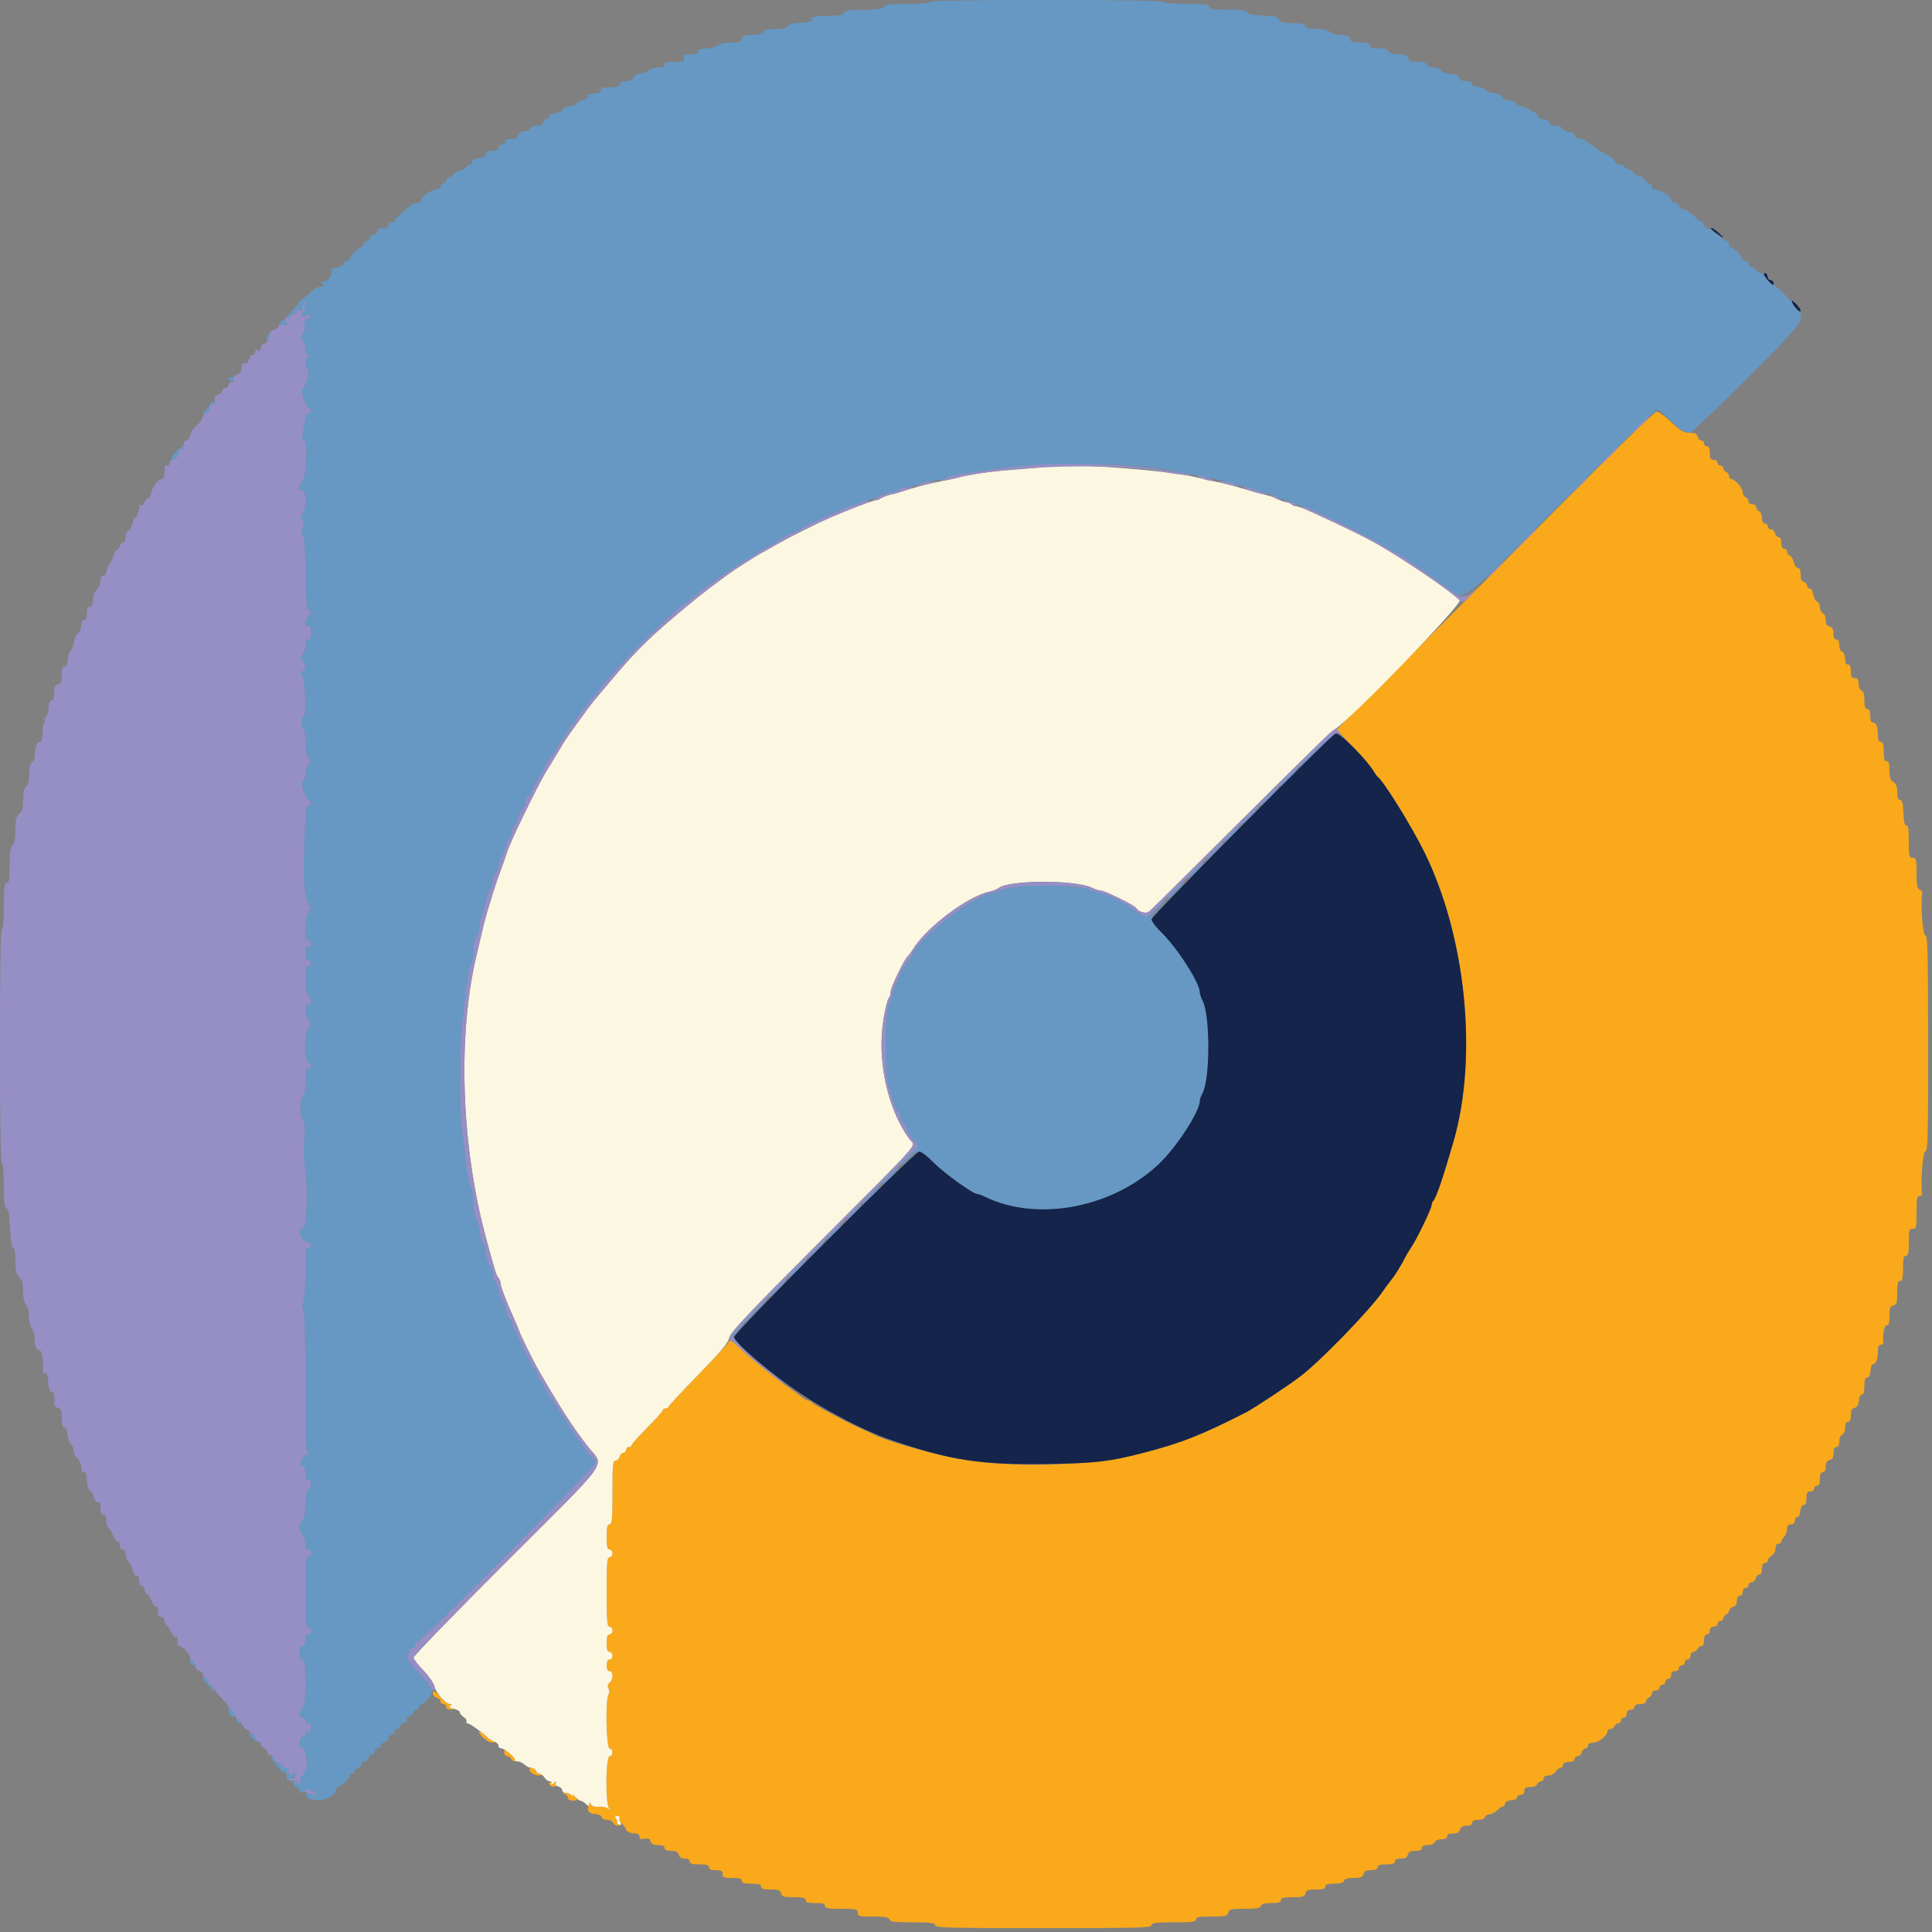 <svg id="svg" version="1.1" xmlns="http://www.w3.org/2000/svg" xmlns:xlink="http://www.w3.org/1999/xlink" width="400" height="400" viewBox="0, 0, 400,400"><rect x="0" y="0" width="400" height="400" fill="#808080" stroke="none"/><g id="svgg"><path id="path0" d="M324.600 103.047 C 314.920 112.802,300.191 127.597,291.868 135.924 L 276.737 151.065 278.799 153.232 C 281.392 155.958,284.088 159.098,284.566 159.948 C 284.767 160.307,285.055 160.690,285.205 160.800 C 286.464 161.721,292.200 170.964,294.887 176.400 C 303.492 193.811,306.015 218.608,300.971 236.200 C 298.886 243.472,297.356 247.983,296.772 248.580 C 296.567 248.789,296.400 249.198,296.400 249.488 C 296.400 250.173,293.468 256.287,292.297 258.043 C 291.799 258.790,291.168 259.850,290.893 260.400 C 290.076 262.036,288.765 264.123,287.854 265.241 C 287.384 265.817,286.730 266.699,286.400 267.201 C 284.058 270.761,273.600 281.597,269.386 284.830 C 266.795 286.818,259.665 291.549,257.912 292.444 C 248.641 297.177,244.440 298.818,236.200 300.927 C 225.593 303.641,208.541 304.044,197.400 301.843 C 192.207 300.818,182.936 298.128,181.200 297.144 C 180.870 296.957,179.880 296.497,179.000 296.122 C 176.057 294.867,168.202 290.729,168.067 290.362 C 167.993 290.163,167.706 290.000,167.428 290.000 C 167.150 290.000,166.538 289.685,166.067 289.300 C 165.597 288.915,163.925 287.700,162.350 286.600 C 159.815 284.828,154.251 280.231,152.305 278.300 C 151.564 277.564,150.800 277.374,150.800 277.926 C 150.800 278.105,148.010 281.105,144.600 284.594 C 141.190 288.082,138.400 291.085,138.400 291.268 C 138.400 291.451,138.130 291.600,137.800 291.600 C 137.470 291.600,137.200 291.774,137.200 291.986 C 137.200 292.198,135.760 293.813,134.000 295.576 C 132.240 297.338,130.800 298.965,130.800 299.190 C 130.800 299.416,130.530 299.600,130.200 299.600 C 129.870 299.600,129.600 299.870,129.600 300.200 C 129.600 300.530,129.351 300.800,129.047 300.800 C 128.742 300.800,128.399 301.160,128.284 301.600 C 128.169 302.040,127.788 302.400,127.437 302.400 C 126.880 302.400,126.800 303.228,126.800 309.000 C 126.800 314.600,126.709 315.600,126.200 315.600 C 125.728 315.600,125.600 316.156,125.600 318.200 C 125.600 320.244,125.728 320.800,126.200 320.800 C 126.533 320.800,126.800 321.156,126.800 321.600 C 126.800 322.044,126.533 322.400,126.200 322.400 C 125.689 322.400,125.600 323.467,125.600 329.600 C 125.600 335.733,125.689 336.800,126.200 336.800 C 126.533 336.800,126.800 337.156,126.800 337.600 C 126.800 338.044,126.533 338.400,126.200 338.400 C 125.756 338.400,125.600 338.867,125.600 340.200 C 125.600 341.533,125.756 342.000,126.200 342.000 C 126.533 342.000,126.800 342.356,126.800 342.800 C 126.800 343.244,126.533 343.600,126.200 343.600 C 125.800 343.600,125.600 344.000,125.600 344.800 C 125.600 345.600,125.800 346.000,126.200 346.000 C 126.985 346.000,126.991 347.743,126.208 348.393 C 125.800 348.732,125.729 349.094,125.980 349.564 C 126.199 349.972,126.198 350.474,125.978 350.822 C 125.305 351.886,125.505 362.000,126.200 362.000 C 126.533 362.000,126.800 362.356,126.800 362.800 C 126.800 363.244,126.533 363.600,126.200 363.600 C 125.400 363.600,125.308 373.512,126.100 374.401 C 126.523 374.875,126.496 374.883,125.920 374.448 C 125.546 374.166,124.684 373.994,124.004 374.065 C 123.264 374.143,122.631 373.974,122.428 373.645 C 122.165 373.220,122.022 373.301,121.801 373.997 C 121.480 375.009,122.076 375.584,123.457 375.594 C 123.929 375.597,124.418 375.870,124.545 376.200 C 124.671 376.530,125.211 376.800,125.745 376.800 C 126.278 376.800,126.818 377.070,126.945 377.400 C 127.071 377.730,127.496 377.997,127.887 377.994 C 128.494 377.989,128.511 377.930,128.000 377.600 C 127.670 377.387,127.557 377.209,127.749 377.206 C 127.941 377.203,127.874 376.930,127.600 376.600 C 127.191 376.107,127.222 376.000,127.775 376.000 C 128.145 376.000,128.340 376.173,128.209 376.385 C 128.078 376.597,128.337 377.137,128.785 377.585 C 129.233 378.033,129.600 378.561,129.600 378.757 C 129.600 379.191,130.588 379.600,131.633 379.600 C 132.073 379.600,132.400 379.876,132.400 380.247 C 132.400 380.729,132.667 380.842,133.449 380.693 C 134.242 380.541,134.547 380.676,134.696 381.246 C 134.840 381.797,135.257 382.000,136.247 382.000 C 137.183 382.000,137.600 382.185,137.600 382.600 C 137.600 383.015,138.017 383.200,138.953 383.200 C 139.970 383.200,140.359 383.399,140.516 384.000 C 140.657 384.541,141.062 384.800,141.763 384.800 C 142.418 384.800,142.800 385.021,142.800 385.400 C 142.800 385.853,143.289 386.000,144.800 386.000 C 146.311 386.000,146.800 386.147,146.800 386.600 C 146.800 387.019,147.222 387.200,148.200 387.200 C 149.333 387.200,149.600 387.352,149.600 388.000 C 149.600 388.693,149.867 388.800,151.600 388.800 C 153.111 388.800,153.600 388.947,153.600 389.400 C 153.600 389.853,154.089 390.000,155.600 390.000 C 157.111 390.000,157.600 390.147,157.600 390.600 C 157.600 391.051,158.084 391.200,159.553 391.200 C 161.170 391.200,161.543 391.338,161.716 392.000 C 161.896 392.690,162.262 392.800,164.363 392.800 C 166.263 392.800,166.800 392.932,166.800 393.400 C 166.800 393.853,167.289 394.000,168.800 394.000 C 170.311 394.000,170.800 394.147,170.800 394.600 C 170.800 395.086,171.444 395.200,174.200 395.200 C 177.333 395.200,177.600 395.263,177.600 396.000 C 177.600 396.732,177.867 396.800,180.757 396.800 C 183.195 396.800,183.967 396.937,184.145 397.400 C 184.331 397.885,185.256 398.000,188.987 398.000 C 192.821 398.000,193.600 398.101,193.600 398.600 C 193.600 399.126,196.356 399.200,216.000 399.200 C 235.644 399.200,238.400 399.126,238.400 398.600 C 238.400 398.101,239.178 398.000,243.000 398.000 C 246.822 398.000,247.600 397.899,247.600 397.400 C 247.600 396.916,248.226 396.800,250.837 396.800 C 253.738 396.800,254.097 396.717,254.284 396.000 C 254.471 395.285,254.830 395.200,257.659 395.200 C 260.104 395.200,260.878 395.063,261.055 394.600 C 261.217 394.180,261.872 394.000,263.243 394.000 C 264.716 394.000,265.200 393.852,265.200 393.400 C 265.200 392.932,265.737 392.800,267.637 392.800 C 269.738 392.800,270.104 392.690,270.284 392.000 C 270.457 391.338,270.830 391.200,272.447 391.200 C 273.916 391.200,274.400 391.051,274.400 390.600 C 274.400 390.155,274.868 390.000,276.213 390.000 C 277.455 390.000,278.098 389.811,278.255 389.400 C 278.413 388.990,279.054 388.800,280.280 388.800 C 281.738 388.800,282.114 388.650,282.284 388.000 C 282.441 387.399,282.830 387.200,283.847 387.200 C 284.783 387.200,285.200 387.015,285.200 386.600 C 285.200 386.156,285.667 386.000,287.000 386.000 C 288.333 386.000,288.800 385.844,288.800 385.400 C 288.800 384.996,289.204 384.800,290.037 384.800 C 290.938 384.800,291.332 384.583,291.484 384.000 C 291.641 383.399,292.030 383.200,293.047 383.200 C 293.983 383.200,294.400 383.015,294.400 382.600 C 294.400 382.199,294.801 382.000,295.613 382.000 C 296.321 382.000,296.921 381.751,297.055 381.400 C 297.187 381.058,297.783 380.800,298.443 380.800 C 299.205 380.800,299.600 380.595,299.600 380.200 C 299.600 379.796,300.004 379.600,300.837 379.600 C 301.738 379.600,302.132 379.383,302.284 378.800 C 302.432 378.233,302.830 378.000,303.647 378.000 C 304.405 378.000,304.800 377.795,304.800 377.400 C 304.800 376.999,305.201 376.800,306.013 376.800 C 306.721 376.800,307.321 376.551,307.455 376.200 C 307.582 375.870,308.026 375.600,308.443 375.600 C 308.859 375.600,309.560 375.240,310.000 374.800 C 310.440 374.360,310.980 374.000,311.200 374.000 C 311.420 374.000,311.600 373.741,311.600 373.425 C 311.600 373.069,312.095 372.803,312.900 372.725 C 313.678 372.650,314.160 372.399,314.100 372.100 C 314.045 371.825,314.360 371.600,314.800 371.600 C 315.333 371.600,315.600 371.333,315.600 370.800 C 315.600 370.176,315.867 370.000,316.813 370.000 C 317.521 370.000,318.121 369.751,318.255 369.400 C 318.382 369.070,318.736 368.800,319.043 368.800 C 319.349 368.800,319.600 368.530,319.600 368.200 C 319.600 367.827,319.977 367.600,320.597 367.600 C 321.160 367.600,321.810 367.252,322.093 366.800 C 322.368 366.360,322.819 366.000,323.096 366.000 C 323.373 366.000,323.600 365.730,323.600 365.400 C 323.600 365.000,324.000 364.800,324.800 364.800 C 325.600 364.800,326.000 364.600,326.000 364.200 C 326.000 363.870,326.287 363.600,326.637 363.600 C 326.988 363.600,327.369 363.240,327.484 362.800 C 327.599 362.360,327.942 362.000,328.247 362.000 C 328.551 362.000,328.800 361.730,328.800 361.400 C 328.800 361.020,329.183 360.800,329.844 360.800 C 330.935 360.800,332.781 359.360,332.793 358.500 C 332.797 358.225,333.076 358.000,333.413 358.000 C 333.749 358.000,334.129 357.730,334.255 357.400 C 334.382 357.070,334.736 356.800,335.043 356.800 C 335.349 356.800,335.600 356.530,335.600 356.200 C 335.600 355.870,335.870 355.600,336.200 355.600 C 336.533 355.600,336.800 355.244,336.800 354.800 C 336.800 354.267,337.067 354.000,337.600 354.000 C 338.044 354.000,338.400 353.733,338.400 353.400 C 338.400 353.000,338.800 352.800,339.600 352.800 C 340.359 352.800,340.800 352.595,340.800 352.243 C 340.800 351.936,341.070 351.582,341.400 351.455 C 341.730 351.329,342.000 350.949,342.000 350.613 C 342.000 350.267,342.348 350.000,342.800 350.000 C 343.244 350.000,343.600 349.733,343.600 349.400 C 343.600 349.070,343.870 348.800,344.200 348.800 C 344.530 348.800,344.800 348.530,344.800 348.200 C 344.800 347.870,345.070 347.600,345.400 347.600 C 345.733 347.600,346.000 347.244,346.000 346.800 C 346.000 346.267,346.267 346.000,346.800 346.000 C 347.244 346.000,347.600 345.733,347.600 345.400 C 347.600 345.070,347.870 344.800,348.200 344.800 C 348.530 344.800,348.800 344.530,348.800 344.200 C 348.800 343.870,349.070 343.600,349.400 343.600 C 349.733 343.600,350.000 343.244,350.000 342.800 C 350.000 342.348,350.267 342.000,350.613 342.000 C 350.949 342.000,351.329 341.730,351.455 341.400 C 351.582 341.070,351.936 340.800,352.243 340.800 C 352.595 340.800,352.800 340.359,352.800 339.600 C 352.800 338.800,353.000 338.400,353.400 338.400 C 353.733 338.400,354.000 338.044,354.000 337.600 C 354.000 337.067,354.267 336.800,354.800 336.800 C 355.244 336.800,355.600 336.533,355.600 336.200 C 355.600 335.870,355.870 335.600,356.200 335.600 C 356.530 335.600,356.800 335.349,356.800 335.043 C 356.800 334.736,357.070 334.382,357.400 334.255 C 357.730 334.129,358.000 333.770,358.000 333.459 C 358.000 333.148,358.360 332.799,358.800 332.684 C 359.341 332.543,359.600 332.138,359.600 331.437 C 359.600 330.782,359.821 330.400,360.200 330.400 C 360.533 330.400,360.800 330.044,360.800 329.600 C 360.800 329.156,361.067 328.800,361.400 328.800 C 361.730 328.800,362.000 328.530,362.000 328.200 C 362.000 327.870,362.287 327.600,362.637 327.600 C 362.988 327.600,363.369 327.240,363.484 326.800 C 363.599 326.360,363.942 326.000,364.247 326.000 C 364.595 326.000,364.800 325.555,364.800 324.800 C 364.800 324.000,365.000 323.600,365.400 323.600 C 365.730 323.600,366.000 323.373,366.000 323.096 C 366.000 322.819,366.360 322.368,366.800 322.093 C 367.252 321.810,367.600 321.160,367.600 320.597 C 367.600 319.977,367.827 319.600,368.200 319.600 C 368.530 319.600,368.800 319.407,368.800 319.171 C 368.800 318.936,369.070 318.473,369.400 318.143 C 369.730 317.813,370.000 317.106,370.000 316.571 C 370.000 315.867,370.220 315.600,370.800 315.600 C 371.333 315.600,371.600 315.333,371.600 314.800 C 371.600 314.360,371.825 314.045,372.100 314.100 C 372.399 314.160,372.650 313.678,372.725 312.900 C 372.803 312.095,373.069 311.600,373.425 311.600 C 373.815 311.600,374.000 311.150,374.000 310.200 C 374.000 309.067,374.152 308.800,374.800 308.800 C 375.244 308.800,375.600 308.533,375.600 308.200 C 375.600 307.870,375.870 307.600,376.200 307.600 C 376.619 307.600,376.800 307.178,376.800 306.200 C 376.800 305.222,376.981 304.800,377.400 304.800 C 377.795 304.800,378.000 304.405,378.000 303.647 C 378.000 302.830,378.233 302.432,378.800 302.284 C 379.383 302.132,379.600 301.738,379.600 300.837 C 379.600 300.004,379.796 299.600,380.200 299.600 C 380.595 299.600,380.800 299.205,380.800 298.443 C 380.800 297.783,381.058 297.187,381.400 297.055 C 381.751 296.921,382.000 296.321,382.000 295.613 C 382.000 294.801,382.199 294.400,382.600 294.400 C 383.015 294.400,383.200 293.983,383.200 293.047 C 383.200 292.046,383.401 291.641,383.971 291.492 C 384.502 291.353,384.783 290.871,384.871 289.945 C 384.949 289.132,385.198 288.640,385.500 288.700 C 385.841 288.768,386.000 288.227,386.000 287.000 C 386.000 285.700,386.160 285.200,386.576 285.200 C 386.944 285.200,387.196 284.693,387.276 283.792 C 387.344 283.017,387.560 282.402,387.755 282.426 C 388.362 282.498,388.787 281.465,388.794 279.900 C 388.798 278.836,388.974 278.400,389.400 278.400 C 389.730 278.400,389.979 278.265,389.953 278.100 C 389.705 276.533,390.078 274.400,390.600 274.400 C 391.051 274.400,391.200 273.916,391.200 272.447 C 391.200 270.830,391.338 270.457,392.000 270.284 C 392.690 270.104,392.800 269.738,392.800 267.637 C 392.800 265.737,392.932 265.200,393.400 265.200 C 393.872 265.200,394.000 264.644,394.000 262.600 C 394.000 260.556,394.128 260.000,394.600 260.000 C 395.076 260.000,395.200 259.422,395.200 257.200 C 395.200 254.667,395.276 254.400,396.000 254.400 C 396.737 254.400,396.800 254.133,396.800 251.000 C 396.800 248.244,396.914 247.600,397.400 247.600 C 397.730 247.600,397.979 247.465,397.953 247.300 C 397.599 245.062,398.088 238.400,398.606 238.400 C 399.141 238.400,399.210 235.755,399.193 216.000 C 399.177 196.582,399.096 193.600,398.587 193.600 C 398.067 193.600,397.634 187.474,397.971 184.895 C 398.008 184.617,397.759 184.282,397.419 184.152 C 396.933 183.965,396.800 183.237,396.800 180.757 C 396.800 177.867,396.732 177.600,396.000 177.600 C 395.263 177.600,395.200 177.333,395.200 174.200 C 395.200 171.693,395.069 170.826,394.700 170.900 C 394.348 170.970,394.165 170.198,394.082 168.300 C 393.992 166.259,393.822 165.600,393.382 165.600 C 392.970 165.600,392.800 165.134,392.800 164.003 C 392.800 162.840,392.583 162.271,392.000 161.907 C 391.382 161.521,391.200 160.974,391.200 159.504 C 391.200 158.078,391.049 157.600,390.600 157.600 C 390.147 157.600,390.000 157.111,390.000 155.600 C 390.000 154.089,389.853 153.600,389.400 153.600 C 388.984 153.600,388.800 153.181,388.800 152.233 C 388.800 150.471,388.455 149.600,387.757 149.600 C 387.387 149.600,387.200 149.130,387.200 148.200 C 387.200 147.222,387.019 146.800,386.600 146.800 C 386.155 146.800,386.000 146.332,386.000 144.987 C 386.000 143.745,385.811 143.102,385.400 142.945 C 385.058 142.813,384.800 142.217,384.800 141.557 C 384.800 140.667,384.616 140.400,384.000 140.400 C 383.352 140.400,383.200 140.133,383.200 139.000 C 383.200 138.022,383.019 137.600,382.600 137.600 C 382.199 137.600,382.000 137.199,382.000 136.387 C 382.000 135.679,381.751 135.079,381.400 134.945 C 381.058 134.813,380.800 134.217,380.800 133.557 C 380.800 132.795,380.595 132.400,380.200 132.400 C 379.796 132.400,379.600 131.996,379.600 131.163 C 379.600 130.262,379.383 129.868,378.800 129.716 C 378.231 129.567,378.000 129.170,378.000 128.341 C 378.000 127.673,377.743 127.076,377.400 126.945 C 377.070 126.818,376.800 126.278,376.800 125.745 C 376.800 125.211,376.535 124.673,376.211 124.549 C 375.887 124.424,375.507 123.712,375.367 122.965 C 375.227 122.218,374.940 121.714,374.729 121.844 C 374.519 121.974,374.247 121.702,374.126 121.240 C 374.006 120.778,373.658 120.400,373.353 120.400 C 372.988 120.400,372.800 119.925,372.800 119.000 C 372.800 118.057,372.615 117.600,372.232 117.600 C 371.919 117.600,371.548 117.075,371.407 116.433 C 371.266 115.792,370.892 115.167,370.576 115.046 C 370.259 114.924,370.000 114.549,370.000 114.213 C 370.000 113.876,369.730 113.600,369.400 113.600 C 369.000 113.600,368.800 113.200,368.800 112.400 C 368.800 111.645,368.595 111.200,368.247 111.200 C 367.942 111.200,367.599 110.840,367.484 110.400 C 367.369 109.960,366.988 109.600,366.637 109.600 C 366.287 109.600,366.000 109.330,366.000 109.000 C 366.000 108.670,365.730 108.400,365.400 108.400 C 365.005 108.400,364.800 108.005,364.800 107.243 C 364.800 106.583,364.542 105.987,364.200 105.855 C 363.870 105.729,363.600 105.349,363.600 105.013 C 363.600 104.667,363.252 104.400,362.800 104.400 C 362.348 104.400,362.000 104.133,362.000 103.787 C 362.000 103.451,361.730 103.071,361.400 102.945 C 361.070 102.818,360.797 102.329,360.793 101.857 C 360.786 100.969,359.222 99.200,358.444 99.200 C 358.200 99.200,358.000 98.924,358.000 98.587 C 358.000 98.251,357.730 97.871,357.400 97.745 C 357.070 97.618,356.800 97.264,356.800 96.957 C 356.800 96.651,356.530 96.400,356.200 96.400 C 355.870 96.400,355.600 96.130,355.600 95.800 C 355.600 95.467,355.244 95.200,354.800 95.200 C 354.152 95.200,354.000 94.933,354.000 93.800 C 354.000 92.822,353.819 92.400,353.400 92.400 C 353.070 92.400,352.800 92.130,352.800 91.800 C 352.800 91.470,352.551 91.200,352.247 91.200 C 351.942 91.200,351.599 90.840,351.484 90.400 C 351.323 89.783,350.938 89.600,349.808 89.600 C 348.576 89.600,347.971 89.248,346.034 87.400 C 344.735 86.161,343.394 85.224,342.964 85.254 C 342.530 85.285,334.590 92.978,324.600 103.047 M89.600 350.614 C 89.600 350.977,89.960 351.369,90.400 351.484 C 90.840 351.599,91.200 351.942,91.200 352.247 C 91.200 352.551,91.470 352.800,91.800 352.800 C 92.130 352.800,92.400 353.070,92.400 353.400 C 92.400 353.769,92.746 353.982,93.300 353.954 C 94.063 353.914,94.084 353.878,93.442 353.713 C 92.833 353.557,92.794 353.450,93.242 353.166 C 93.695 352.879,93.675 352.811,93.136 352.806 C 92.770 352.803,92.048 352.297,91.531 351.682 C 90.244 350.154,89.600 349.797,89.600 350.614 M99.200 358.595 C 99.200 359.233,101.047 360.786,101.800 360.781 L 102.600 360.776 101.800 360.322 C 101.360 360.073,100.910 359.763,100.800 359.634 C 100.296 359.044,99.200 358.332,99.200 358.595 M104.400 362.768 C 104.400 363.248,104.659 363.600,105.013 363.600 C 105.349 363.600,105.717 363.840,105.830 364.133 C 105.942 364.427,106.297 364.667,106.617 364.667 C 107.356 364.667,107.428 364.791,105.800 363.256 C 104.538 362.065,104.400 362.017,104.400 362.768 M109.600 366.320 C 109.600 366.972,110.590 367.599,111.580 367.575 C 112.588 367.550,112.589 367.545,111.700 367.188 C 111.205 366.989,110.800 366.640,110.800 366.413 C 110.800 366.186,110.530 366.000,110.200 366.000 C 109.870 366.000,109.600 366.144,109.600 366.320 M113.707 369.323 C 113.932 369.998,115.067 370.143,115.067 369.497 C 115.067 369.202,114.725 368.934,114.308 368.903 C 113.880 368.871,113.618 369.054,113.707 369.323 M116.900 371.476 C 117.285 371.576,117.600 371.915,117.600 372.229 C 117.600 372.573,118.003 372.800,118.614 372.800 C 119.504 372.800,119.576 372.702,119.200 372.000 C 118.965 371.560,118.678 371.200,118.562 371.200 C 118.447 371.200,118.480 371.425,118.635 371.700 C 118.861 372.100,118.810 372.100,118.379 371.700 C 118.082 371.425,117.471 371.221,117.020 371.246 C 116.345 371.285,116.324 371.325,116.900 371.476 " stroke="none" fill="#faa91a" fill-rule="evenodd"></path><path id="path1" d="M216.400 96.648 C 216.070 96.733,213.460 96.976,210.600 97.188 C 205.230 97.585,201.519 98.094,198.400 98.861 C 197.410 99.104,195.430 99.535,194.000 99.817 C 192.570 100.100,190.410 100.634,189.200 101.004 C 187.990 101.375,186.010 101.947,184.800 102.277 C 183.590 102.606,182.429 103.039,182.220 103.238 C 182.011 103.437,181.561 103.600,181.220 103.600 C 180.710 103.600,174.995 105.773,171.800 107.182 C 169.193 108.331,163.051 111.414,161.000 112.604 C 159.680 113.369,158.240 114.178,157.800 114.402 C 156.741 114.942,151.970 117.989,150.603 119.000 C 145.492 122.778,143.562 124.306,139.200 128.030 C 133.864 132.586,131.184 135.301,126.400 140.998 C 124.750 142.962,123.163 144.847,122.873 145.185 C 122.178 145.995,117.536 152.413,116.918 153.416 C 116.069 154.797,113.827 158.491,112.943 159.969 C 111.132 162.992,105.499 174.599,105.065 176.200 C 104.945 176.640,104.377 178.260,103.801 179.800 C 103.225 181.340,102.494 183.455,102.177 184.500 C 101.860 185.545,101.311 187.345,100.957 188.500 C 100.603 189.655,100.075 191.680,99.783 193.000 C 99.491 194.320,99.071 196.120,98.850 197.000 C 94.663 213.704,95.391 237.150,100.701 256.600 C 102.553 263.383,102.796 264.156,103.197 264.557 C 103.419 264.779,103.600 265.236,103.600 265.572 C 103.600 266.267,104.799 269.414,106.468 273.101 C 107.090 274.477,107.600 275.709,107.600 275.840 C 107.600 276.078,110.476 281.892,111.340 283.402 C 115.676 290.974,118.658 295.606,121.661 299.434 C 125.134 303.864,126.968 301.250,104.967 323.237 C 94.315 333.882,85.608 342.864,85.617 343.196 C 85.626 343.528,86.522 344.700,87.607 345.800 C 88.692 346.900,89.695 348.322,89.835 348.960 C 90.138 350.341,92.265 352.797,93.164 352.806 C 93.683 352.811,93.698 352.877,93.247 353.163 C 92.840 353.420,93.025 353.586,93.947 353.788 C 94.636 353.940,95.200 354.276,95.200 354.536 C 95.200 354.795,95.567 355.237,96.016 355.517 C 96.464 355.797,96.723 356.200,96.592 356.413 C 96.460 356.626,96.563 356.800,96.819 356.800 C 97.240 356.800,99.838 358.661,101.102 359.868 C 101.379 360.132,101.964 360.462,102.402 360.601 C 102.841 360.740,103.200 361.112,103.200 361.427 C 103.200 361.742,103.486 362.000,103.836 362.000 C 104.529 362.000,106.845 364.003,106.604 364.393 C 106.522 364.526,106.805 364.660,107.232 364.692 C 107.659 364.725,108.289 365.032,108.633 365.375 C 108.976 365.719,109.585 366.000,109.986 366.000 C 110.387 366.000,110.818 366.270,110.945 366.600 C 111.071 366.930,111.407 367.200,111.691 367.200 C 111.975 367.200,112.432 367.560,112.707 368.000 C 112.982 368.440,113.486 368.800,113.827 368.800 C 114.217 368.800,114.336 368.986,114.147 369.300 C 113.972 369.591,114.161 369.550,114.600 369.200 C 115.110 368.794,115.251 368.771,115.037 369.127 C 114.823 369.481,114.995 369.726,115.560 369.874 C 116.022 369.994,116.400 370.342,116.400 370.647 C 116.400 370.951,116.724 371.200,117.120 371.200 C 117.516 371.200,118.082 371.425,118.379 371.700 C 118.816 372.106,118.865 372.087,118.640 371.600 C 118.488 371.270,118.663 371.405,119.030 371.900 C 119.397 372.395,119.886 372.800,120.117 372.800 C 120.348 372.800,120.866 373.098,121.269 373.462 C 121.850 373.988,122.001 374.009,122.006 373.562 C 122.011 373.104,122.082 373.110,122.390 373.597 C 122.627 373.973,123.227 374.147,124.004 374.065 C 124.684 373.994,125.546 374.166,125.920 374.448 C 126.496 374.883,126.523 374.875,126.100 374.401 C 125.308 373.512,125.400 363.600,126.200 363.600 C 126.533 363.600,126.800 363.244,126.800 362.800 C 126.800 362.356,126.533 362.000,126.200 362.000 C 125.505 362.000,125.305 351.886,125.978 350.822 C 126.198 350.474,126.199 349.972,125.980 349.564 C 125.729 349.094,125.800 348.732,126.208 348.393 C 126.991 347.743,126.985 346.000,126.200 346.000 C 125.800 346.000,125.600 345.600,125.600 344.800 C 125.600 344.000,125.800 343.600,126.200 343.600 C 126.533 343.600,126.800 343.244,126.800 342.800 C 126.800 342.356,126.533 342.000,126.200 342.000 C 125.756 342.000,125.600 341.533,125.600 340.200 C 125.600 338.867,125.756 338.400,126.200 338.400 C 126.533 338.400,126.800 338.044,126.800 337.600 C 126.800 337.156,126.533 336.800,126.200 336.800 C 125.689 336.800,125.600 335.733,125.600 329.600 C 125.600 323.467,125.689 322.400,126.200 322.400 C 126.533 322.400,126.800 322.044,126.800 321.600 C 126.800 321.156,126.533 320.800,126.200 320.800 C 125.728 320.800,125.600 320.244,125.600 318.200 C 125.600 316.156,125.728 315.600,126.200 315.600 C 126.709 315.600,126.800 314.600,126.800 309.000 C 126.800 303.228,126.880 302.400,127.437 302.400 C 127.788 302.400,128.169 302.040,128.284 301.600 C 128.399 301.160,128.742 300.800,129.047 300.800 C 129.351 300.800,129.600 300.530,129.600 300.200 C 129.600 299.870,129.870 299.600,130.200 299.600 C 130.530 299.600,130.800 299.416,130.800 299.190 C 130.800 298.965,132.240 297.338,134.000 295.576 C 135.760 293.813,137.200 292.198,137.200 291.986 C 137.200 291.774,137.470 291.600,137.800 291.600 C 138.130 291.600,138.400 291.451,138.400 291.268 C 138.400 291.085,141.173 288.099,144.562 284.632 C 149.333 279.752,150.781 278.025,150.977 276.981 C 151.185 275.871,154.481 272.376,169.715 257.107 C 191.716 235.056,189.541 237.533,188.337 235.901 C 183.705 229.624,181.495 219.312,182.957 210.802 C 183.313 208.731,183.783 206.857,184.002 206.638 C 184.221 206.419,184.400 205.836,184.400 205.342 C 184.400 204.474,187.287 198.471,187.920 198.021 C 188.091 197.899,188.591 197.218,189.032 196.507 C 191.872 191.921,200.380 185.550,204.975 184.569 C 205.649 184.425,206.444 184.111,206.742 183.870 C 208.857 182.162,222.803 182.128,226.132 183.823 C 226.755 184.141,227.577 184.400,227.959 184.400 C 228.715 184.400,234.817 187.394,235.178 187.942 C 235.762 188.831,237.249 189.258,237.915 188.728 C 238.280 188.437,246.764 180.035,256.769 170.055 C 266.774 160.075,275.599 151.496,276.380 150.990 C 279.989 148.653,302.899 124.956,302.212 124.269 C 300.133 122.190,290.248 115.489,284.600 112.329 C 282.665 111.247,277.592 108.755,274.100 107.171 C 273.165 106.747,271.615 106.040,270.656 105.600 C 269.697 105.160,268.628 104.800,268.280 104.800 C 267.932 104.800,267.536 104.620,267.400 104.400 C 267.264 104.180,266.848 103.999,266.476 103.998 C 266.104 103.996,265.260 103.713,264.600 103.368 C 263.940 103.023,262.680 102.585,261.800 102.394 C 260.920 102.203,258.940 101.658,257.400 101.183 C 255.860 100.708,253.430 100.078,252.000 99.785 C 250.570 99.491,248.680 99.069,247.800 98.848 C 241.514 97.267,219.871 95.751,216.400 96.648 M127.548 376.537 C 127.793 376.832,127.897 377.170,127.779 377.287 C 127.662 377.405,127.847 377.609,128.192 377.742 C 128.696 377.935,128.741 377.837,128.423 377.244 C 128.206 376.837,128.142 376.392,128.281 376.253 C 128.420 376.114,128.211 376.000,127.818 376.000 C 127.264 376.000,127.203 376.122,127.548 376.537 " stroke="none" fill="#fbf7e1" fill-rule="evenodd"></path><path id="path2" d="M192.400 0.400 C 192.400 0.643,190.648 0.800,187.944 0.800 C 184.489 0.800,183.388 0.932,183.044 1.389 C 182.712 1.828,181.612 1.992,178.700 2.037 C 175.680 2.083,174.800 2.221,174.800 2.648 C 174.800 3.056,174.119 3.213,172.200 3.250 C 170.770 3.277,169.420 3.345,169.200 3.400 C 168.980 3.455,168.620 3.523,168.400 3.550 C 168.180 3.578,168.045 3.825,168.100 4.100 C 168.169 4.445,167.458 4.638,165.803 4.723 C 164.234 4.803,163.295 5.045,163.083 5.423 C 162.864 5.815,162.066 6.000,160.600 6.000 C 159.136 6.000,158.336 6.186,158.118 6.576 C 157.914 6.940,157.025 7.187,155.698 7.247 C 153.970 7.326,153.600 7.472,153.600 8.071 C 153.600 8.687,153.262 8.800,151.429 8.800 C 150.067 8.800,149.041 9.016,148.678 9.379 C 148.360 9.697,147.261 10.001,146.236 10.054 C 144.889 10.124,144.428 10.296,144.574 10.675 C 144.749 11.134,143.234 11.458,141.900 11.247 C 141.735 11.221,141.600 11.560,141.600 12.000 C 141.600 12.693,141.333 12.800,139.600 12.800 C 138.089 12.800,137.600 12.947,137.600 13.400 C 137.600 13.817,137.181 14.000,136.229 14.000 C 135.474 14.000,134.587 14.270,134.257 14.600 C 133.927 14.930,133.201 15.200,132.643 15.200 C 132.038 15.200,131.455 15.523,131.200 16.000 C 130.920 16.524,130.362 16.800,129.586 16.800 C 128.798 16.800,128.400 17.002,128.400 17.400 C 128.400 17.943,127.170 18.192,124.900 18.107 C 124.625 18.097,124.400 18.339,124.400 18.644 C 124.400 18.950,124.130 19.223,123.800 19.250 C 123.470 19.278,123.020 19.345,122.800 19.400 C 122.580 19.455,122.220 19.523,122.000 19.550 C 121.780 19.578,121.645 19.821,121.700 20.091 C 121.755 20.360,121.350 20.643,120.800 20.719 C 120.250 20.795,119.604 21.109,119.364 21.417 C 119.124 21.725,118.372 22.020,117.692 22.072 C 117.012 22.124,116.546 22.313,116.658 22.493 C 116.866 22.830,114.461 23.851,113.870 23.677 C 113.689 23.624,113.647 23.752,113.776 23.961 C 113.906 24.171,113.649 24.457,113.206 24.598 C 112.763 24.739,112.400 25.112,112.400 25.427 C 112.400 25.798,111.973 26.000,111.187 26.000 C 110.479 26.000,109.879 26.249,109.745 26.600 C 109.618 26.930,109.067 27.200,108.520 27.200 C 107.862 27.200,107.454 27.471,107.316 28.000 C 107.158 28.605,106.770 28.800,105.730 28.800 C 104.856 28.800,104.449 28.956,104.617 29.227 C 104.762 29.462,104.503 29.753,104.040 29.874 C 103.578 29.994,103.200 30.342,103.200 30.647 C 103.200 30.999,102.749 31.200,101.963 31.200 C 101.111 31.200,100.667 31.423,100.538 31.915 C 100.430 32.330,99.927 32.665,99.340 32.713 C 98.069 32.818,97.520 33.148,97.817 33.628 C 97.944 33.832,97.761 34.000,97.411 34.000 C 97.061 34.000,96.671 34.270,96.545 34.600 C 96.418 34.930,95.974 35.200,95.557 35.200 C 95.141 35.200,94.440 35.560,94.000 36.000 C 93.560 36.440,93.020 36.800,92.800 36.800 C 92.580 36.800,92.400 37.070,92.400 37.400 C 92.400 37.730,92.130 38.000,91.800 38.000 C 91.470 38.000,91.200 38.270,91.200 38.600 C 91.200 38.937,90.843 39.200,90.384 39.200 C 89.380 39.200,87.200 40.758,87.200 41.475 C 87.200 41.764,86.790 42.000,86.289 42.000 C 85.788 42.000,85.092 42.315,84.744 42.700 C 84.395 43.085,83.555 43.839,82.878 44.376 C 82.201 44.913,81.737 45.498,81.847 45.676 C 81.957 45.854,81.677 46.000,81.224 46.000 C 80.758 46.000,80.400 46.261,80.400 46.600 C 80.400 47.147,79.840 47.356,78.504 47.308 C 78.232 47.298,78.095 47.430,78.200 47.600 C 78.436 47.982,77.414 48.880,77.100 48.566 C 76.975 48.442,76.754 48.713,76.610 49.170 C 76.465 49.626,76.088 50.000,75.773 50.000 C 75.458 50.000,75.200 50.270,75.200 50.600 C 75.200 50.930,75.029 51.200,74.821 51.200 C 74.270 51.200,72.400 53.012,72.400 53.546 C 72.400 53.796,72.130 54.000,71.800 54.000 C 71.470 54.000,71.200 54.250,71.200 54.555 C 71.200 54.877,70.592 55.225,69.759 55.381 C 68.967 55.530,68.408 55.741,68.518 55.851 C 69.050 56.383,68.097 58.183,67.279 58.191 C 66.801 58.196,66.453 58.380,66.505 58.600 C 66.557 58.820,66.780 58.940,67.000 58.867 C 67.220 58.793,67.250 58.883,67.067 59.067 C 66.883 59.250,66.426 59.400,66.051 59.400 C 65.676 59.400,64.797 59.985,64.098 60.700 C 63.399 61.415,62.641 62.000,62.413 62.000 C 62.186 62.000,62.000 62.186,62.000 62.413 C 62.000 62.641,61.415 63.399,60.700 64.098 C 59.985 64.797,59.400 65.556,59.400 65.784 C 59.400 66.013,59.145 66.200,58.833 66.200 C 58.522 66.200,58.192 66.425,58.100 66.700 C 58.008 66.975,58.128 67.200,58.367 67.200 C 58.605 67.200,58.935 67.200,59.100 67.200 C 59.265 67.200,59.406 67.065,59.414 66.900 C 59.448 66.175,60.468 64.817,60.912 64.904 C 61.180 64.957,61.361 64.793,61.314 64.541 C 61.262 64.268,61.548 64.166,62.020 64.289 C 62.596 64.440,62.751 64.338,62.588 63.912 C 62.464 63.591,62.687 63.074,63.082 62.764 C 63.721 62.262,63.746 62.270,63.303 62.837 C 63.030 63.187,62.921 63.588,63.060 63.727 C 63.200 63.867,63.083 64.259,62.800 64.600 C 62.129 65.409,62.635 65.896,63.552 65.323 C 64.111 64.974,64.267 64.999,64.267 65.438 C 64.267 65.747,63.952 66.000,63.568 66.000 C 63.012 66.000,62.910 66.252,63.065 67.236 C 63.191 68.036,63.034 68.721,62.620 69.178 C 62.047 69.811,62.044 69.939,62.590 70.392 C 62.925 70.670,63.200 71.493,63.200 72.220 C 63.200 73.142,63.411 73.597,63.900 73.724 C 64.567 73.898,64.567 73.909,63.900 73.954 C 63.077 74.008,62.892 76.231,63.687 76.496 C 64.225 76.675,63.373 79.965,62.660 80.458 C 62.135 80.822,63.249 84.400,63.887 84.400 C 64.169 84.400,64.400 84.670,64.400 85.000 C 64.400 85.330,64.148 85.600,63.840 85.600 C 63.481 85.600,63.207 86.208,63.076 87.300 C 62.963 88.235,62.744 89.495,62.589 90.100 C 62.369 90.957,62.447 91.200,62.943 91.200 C 63.771 91.200,63.422 98.620,62.547 99.631 C 61.820 100.471,61.850 101.600,62.600 101.600 C 63.441 101.600,63.433 105.479,62.590 106.411 C 62.064 106.993,62.058 107.150,62.549 107.558 C 63.006 107.937,63.029 108.268,62.665 109.233 C 62.324 110.136,62.326 110.507,62.672 110.721 C 62.986 110.915,63.172 113.401,63.254 118.532 C 63.354 124.739,63.482 126.118,63.980 126.396 C 64.509 126.693,64.498 126.829,63.892 127.499 C 63.041 128.439,62.990 129.600,63.800 129.600 C 64.219 129.600,64.400 130.022,64.400 131.000 C 64.400 131.978,64.219 132.400,63.800 132.400 C 63.385 132.400,63.200 132.817,63.200 133.751 C 63.200 134.494,62.925 135.330,62.590 135.608 C 62.043 136.062,62.043 136.185,62.590 136.789 C 63.328 137.605,63.384 138.671,62.700 138.901 C 62.300 139.036,62.300 139.348,62.700 140.463 C 63.299 142.134,63.378 148.400,62.800 148.400 C 62.580 148.400,62.400 148.940,62.400 149.600 C 62.400 150.260,62.580 150.800,62.800 150.800 C 63.027 150.800,63.200 151.956,63.200 153.469 C 63.200 155.390,63.385 156.342,63.862 156.869 C 64.478 157.549,64.478 157.651,63.862 158.331 C 63.498 158.734,63.200 159.619,63.200 160.298 C 63.200 160.978,62.990 161.603,62.733 161.689 C 62.093 161.902,63.184 165.600,63.887 165.600 C 64.169 165.600,64.400 165.870,64.400 166.200 C 64.400 166.530,64.142 166.800,63.828 166.800 C 63.288 166.800,63.128 169.017,62.862 180.200 C 62.801 182.763,63.377 186.722,63.896 187.300 C 64.467 187.937,64.464 188.066,63.862 188.731 C 62.953 189.736,62.901 194.800,63.800 194.800 C 64.130 194.800,64.400 195.070,64.400 195.400 C 64.400 195.730,64.130 196.000,63.800 196.000 C 63.381 196.000,63.200 196.422,63.200 197.400 C 63.200 198.378,63.381 198.800,63.800 198.800 C 64.130 198.800,64.400 199.070,64.400 199.400 C 64.400 199.730,64.130 200.000,63.800 200.000 C 62.939 200.000,62.939 205.285,63.800 206.000 C 64.576 206.644,64.576 208.000,63.800 208.000 C 62.967 208.000,63.011 210.328,63.862 211.269 C 64.478 211.949,64.478 212.051,63.862 212.731 C 62.941 213.749,62.888 220.000,63.800 220.000 C 64.130 220.000,64.400 220.270,64.400 220.600 C 64.400 220.930,64.130 221.200,63.800 221.200 C 63.325 221.200,63.200 221.772,63.200 223.951 C 63.200 225.962,63.031 226.842,62.572 227.223 C 61.883 227.795,62.127 231.565,62.883 232.045 C 63.107 232.187,63.182 233.536,63.061 235.245 C 62.792 239.059,62.779 238.462,63.222 242.600 C 63.663 246.714,63.669 247.083,63.362 251.300 C 63.195 253.606,62.991 254.400,62.568 254.400 C 62.256 254.400,62.000 254.732,62.000 255.138 C 62.000 255.941,63.180 257.200,63.931 257.200 C 64.189 257.200,64.400 257.470,64.400 257.800 C 64.400 258.130,64.130 258.400,63.800 258.400 C 63.297 258.400,63.200 259.247,63.200 263.626 C 63.200 266.501,63.014 269.201,62.786 269.626 C 62.499 270.162,62.502 270.643,62.793 271.188 C 63.066 271.696,63.221 277.077,63.232 286.363 C 63.247 299.523,63.306 300.766,63.924 300.929 C 64.311 301.031,64.130 301.127,63.500 301.154 C 62.405 301.200,61.718 303.600,62.800 303.600 C 63.020 303.600,63.200 304.230,63.200 305.000 C 63.200 305.978,63.381 306.400,63.800 306.400 C 64.576 306.400,64.576 307.756,63.800 308.400 C 63.375 308.753,63.200 309.686,63.200 311.600 C 63.200 313.514,63.025 314.447,62.600 314.800 C 61.828 315.440,61.828 316.960,62.600 317.600 C 62.930 317.874,63.200 318.706,63.200 319.449 C 63.200 320.383,63.385 320.800,63.800 320.800 C 64.133 320.800,64.400 321.156,64.400 321.600 C 64.400 322.044,64.133 322.400,63.800 322.400 C 63.289 322.400,63.200 323.467,63.200 329.600 C 63.200 335.733,63.289 336.800,63.800 336.800 C 64.133 336.800,64.400 337.156,64.400 337.600 C 64.400 338.044,64.133 338.400,63.800 338.400 C 63.400 338.400,63.200 338.800,63.200 339.600 C 63.200 340.400,63.000 340.800,62.600 340.800 C 62.181 340.800,62.000 341.222,62.000 342.200 C 62.000 343.178,62.181 343.600,62.600 343.600 C 63.100 343.600,63.200 344.395,63.200 348.351 C 63.200 352.086,63.072 353.209,62.600 353.600 C 62.270 353.874,62.000 354.436,62.000 354.849 C 62.000 355.262,62.270 355.600,62.600 355.600 C 62.930 355.600,63.200 355.870,63.200 356.200 C 63.200 356.530,63.470 356.800,63.800 356.800 C 64.133 356.800,64.400 357.156,64.400 357.600 C 64.400 358.044,64.133 358.400,63.800 358.400 C 63.470 358.400,63.200 358.670,63.200 359.000 C 63.200 359.330,62.930 359.600,62.600 359.600 C 62.200 359.600,62.000 360.000,62.000 360.800 C 62.000 361.577,62.203 362.000,62.575 362.000 C 63.396 362.000,63.828 365.227,63.171 366.454 C 62.893 366.974,62.650 367.490,62.632 367.600 C 62.615 367.710,62.476 367.759,62.325 367.708 C 62.173 367.658,62.117 367.969,62.200 368.400 C 62.402 369.448,61.938 369.665,61.200 368.868 C 60.530 368.144,60.530 368.014,61.199 367.600 C 61.527 367.398,61.472 367.236,61.013 367.060 C 60.630 366.914,60.460 366.973,60.603 367.205 C 60.737 367.422,60.657 367.600,60.424 367.600 C 60.028 367.600,59.830 367.031,59.963 366.270 C 59.994 366.089,59.840 366.052,59.621 366.187 C 59.401 366.323,58.907 366.066,58.522 365.617 C 58.137 365.168,57.592 364.800,57.311 364.800 C 57.030 364.800,56.800 364.541,56.800 364.224 C 56.800 363.907,56.621 363.536,56.401 363.401 C 56.145 363.242,56.151 363.544,56.418 364.247 C 56.900 365.516,58.701 367.308,59.190 367.006 C 59.375 366.892,59.436 367.139,59.328 367.554 C 59.219 367.970,59.326 368.431,59.565 368.578 C 59.804 368.726,60.000 368.657,60.000 368.424 C 60.000 368.191,60.180 368.000,60.400 368.000 C 60.620 368.000,60.779 368.135,60.753 368.300 C 60.600 369.269,60.878 370.000,61.400 370.000 C 61.730 370.000,62.000 370.270,62.000 370.600 C 62.000 371.240,62.476 371.391,62.962 370.905 C 63.411 370.456,64.540 370.544,65.100 371.071 C 65.898 371.824,65.682 372.020,64.598 371.526 C 63.340 370.953,62.737 371.472,63.777 372.233 C 65.490 373.486,69.600 372.206,69.600 370.419 C 69.600 370.189,69.771 370.000,69.979 370.000 C 70.530 370.000,72.400 368.188,72.400 367.654 C 72.400 367.404,72.681 367.200,73.024 367.200 C 73.367 367.200,73.528 367.008,73.383 366.773 C 73.238 366.538,73.481 366.252,73.923 366.136 C 74.365 366.021,74.821 365.565,74.936 365.123 C 75.059 364.652,75.334 364.436,75.600 364.600 C 75.868 364.766,76.144 364.537,76.274 364.040 C 76.394 363.578,76.742 363.200,77.047 363.200 C 77.351 363.200,77.600 362.930,77.600 362.600 C 77.600 362.270,77.870 362.000,78.200 362.000 C 78.530 362.000,78.800 361.751,78.800 361.447 C 78.800 361.142,79.160 360.799,79.600 360.684 C 80.040 360.569,80.400 360.188,80.400 359.837 C 80.400 359.487,80.670 359.200,81.000 359.200 C 81.330 359.200,81.600 358.930,81.600 358.600 C 81.600 358.270,81.870 358.000,82.200 358.000 C 82.530 358.000,82.800 357.751,82.800 357.447 C 82.800 357.142,83.178 356.794,83.640 356.674 C 84.137 356.544,84.366 356.268,84.200 356.000 C 84.034 355.732,84.263 355.456,84.760 355.326 C 85.222 355.206,85.600 354.858,85.600 354.553 C 85.600 354.249,85.870 354.000,86.200 354.000 C 86.530 354.000,86.800 353.730,86.800 353.400 C 86.800 353.070,87.004 352.800,87.254 352.800 C 87.504 352.800,88.135 352.340,88.656 351.777 C 89.968 350.361,89.609 349.339,86.761 346.392 C 85.462 345.049,84.402 343.736,84.405 343.475 C 84.419 342.333,84.937 341.200,85.447 341.200 C 85.751 341.200,86.000 340.930,86.000 340.600 C 86.000 340.270,86.150 340.000,86.333 340.000 C 87.193 340.000,123.205 303.763,123.203 302.900 C 123.201 302.405,123.045 302.000,122.856 302.000 C 122.510 302.000,121.144 300.105,116.633 293.366 C 113.308 288.400,113.286 288.364,112.647 286.949 C 112.336 286.261,111.883 285.575,111.641 285.425 C 111.398 285.275,111.200 284.803,111.200 284.376 C 111.200 283.949,111.046 283.600,110.858 283.600 C 110.456 283.600,107.192 277.245,107.197 276.471 C 107.199 276.181,106.930 275.673,106.600 275.343 C 106.270 275.013,106.000 274.418,106.000 274.020 C 106.000 273.623,105.730 273.074,105.400 272.800 C 105.070 272.526,104.800 271.914,104.800 271.440 C 104.800 270.966,104.553 270.223,104.251 269.789 C 103.949 269.355,103.566 268.370,103.400 267.600 C 103.234 266.830,102.851 265.845,102.549 265.411 C 102.247 264.977,102.000 264.144,102.000 263.560 C 102.000 262.976,101.753 262.293,101.451 262.042 C 101.148 261.791,100.783 260.697,100.639 259.609 C 100.495 258.522,100.212 257.531,100.012 257.407 C 99.811 257.283,99.531 256.331,99.389 255.291 C 99.248 254.251,98.878 252.833,98.566 252.140 C 98.255 251.446,98.000 249.967,98.000 248.853 C 98.000 247.739,97.736 246.236,97.414 245.514 C 97.092 244.791,96.642 242.400,96.414 240.200 C 96.185 238.000,95.834 235.120,95.633 233.800 C 95.160 230.696,95.151 216.679,95.619 212.800 C 95.818 211.150,96.181 207.912,96.425 205.605 C 96.669 203.299,97.123 200.802,97.434 200.057 C 97.745 199.312,98.000 197.859,98.000 196.828 C 98.000 195.797,98.264 194.604,98.587 194.176 C 98.910 193.749,99.180 192.854,99.187 192.186 C 99.194 191.519,99.560 189.948,100.000 188.696 C 100.440 187.444,100.806 186.100,100.813 185.710 C 100.820 185.319,101.090 184.651,101.413 184.224 C 101.736 183.796,102.000 182.954,102.000 182.352 C 102.000 181.750,102.270 180.987,102.600 180.657 C 102.930 180.327,103.200 179.727,103.200 179.323 C 103.200 178.919,103.560 177.916,104.000 177.096 C 104.440 176.275,104.800 175.264,104.800 174.850 C 104.800 174.437,105.070 173.874,105.400 173.600 C 105.730 173.326,106.000 172.696,106.000 172.200 C 106.000 171.704,106.270 171.074,106.600 170.800 C 106.930 170.526,107.200 169.947,107.200 169.514 C 107.200 169.081,107.560 168.269,108.000 167.709 C 108.440 167.150,108.800 166.351,108.800 165.934 C 108.800 165.516,109.070 165.071,109.400 164.945 C 109.730 164.818,110.000 164.440,110.000 164.104 C 110.000 163.515,111.480 160.808,112.025 160.400 C 112.172 160.290,112.430 159.750,112.599 159.200 C 112.769 158.650,113.423 157.544,114.053 156.742 C 114.684 155.941,115.200 155.174,115.200 155.038 C 115.200 154.903,115.830 153.895,116.600 152.800 C 117.370 151.705,118.000 150.646,118.000 150.447 C 118.000 150.248,118.270 149.982,118.600 149.855 C 118.930 149.729,119.201 149.394,119.202 149.113 C 119.203 148.831,119.833 147.915,120.602 147.078 C 121.371 146.240,122.000 145.394,122.000 145.198 C 122.000 145.001,122.248 144.696,122.551 144.520 C 122.854 144.344,123.534 143.570,124.062 142.800 C 126.549 139.173,139.488 126.283,142.251 124.679 C 142.555 124.502,143.253 123.942,143.801 123.434 C 144.349 122.926,145.563 121.991,146.499 121.356 C 147.434 120.722,148.290 120.111,148.400 120.000 C 149.048 119.345,153.811 116.201,155.200 115.512 C 155.750 115.240,156.290 114.896,156.400 114.749 C 156.510 114.602,157.410 114.048,158.400 113.518 C 159.390 112.988,160.950 112.076,161.867 111.493 C 162.783 110.909,164.000 110.315,164.571 110.172 C 165.141 110.028,165.697 109.767,165.806 109.590 C 166.011 109.259,167.929 108.304,171.400 106.805 C 172.500 106.331,173.940 105.705,174.600 105.415 C 175.260 105.125,177.060 104.471,178.600 103.962 C 180.140 103.453,181.850 102.804,182.400 102.520 C 182.950 102.237,183.850 101.998,184.400 101.990 C 184.950 101.981,185.749 101.710,186.176 101.387 C 186.604 101.064,187.467 100.800,188.096 100.800 C 188.725 100.800,189.726 100.555,190.320 100.256 C 190.914 99.957,192.364 99.603,193.542 99.470 C 194.721 99.337,195.891 99.062,196.142 98.859 C 196.394 98.656,197.950 98.296,199.600 98.059 C 201.250 97.823,203.860 97.447,205.400 97.225 C 216.718 95.594,234.949 95.746,243.079 97.539 C 244.136 97.772,245.990 98.143,247.200 98.362 C 251.247 99.097,253.790 99.653,255.000 100.067 C 255.660 100.292,256.991 100.639,257.957 100.837 C 258.924 101.035,259.914 101.354,260.157 101.546 C 260.401 101.739,261.311 102.024,262.180 102.181 C 263.048 102.338,264.123 102.721,264.569 103.033 C 265.014 103.345,265.777 103.600,266.265 103.600 C 266.753 103.600,267.255 103.766,267.381 103.969 C 267.506 104.172,268.192 104.463,268.905 104.615 C 269.617 104.768,270.650 105.114,271.200 105.385 C 271.750 105.657,272.830 106.154,273.600 106.491 C 276.205 107.630,284.992 112.049,286.200 112.828 C 286.860 113.253,287.850 113.827,288.400 114.104 C 289.868 114.844,296.273 119.174,299.403 121.544 C 303.354 124.535,301.506 125.881,323.204 104.200 C 333.882 93.530,342.851 84.800,343.135 84.800 C 343.420 84.800,344.503 85.674,345.543 86.742 C 347.562 88.815,348.738 89.600,349.822 89.600 C 350.193 89.600,355.514 84.573,361.648 78.430 C 373.679 66.380,373.971 65.971,372.000 64.000 C 371.560 63.560,371.200 63.095,371.200 62.967 C 371.200 62.588,367.832 59.214,367.446 59.207 C 366.972 59.198,365.200 57.264,365.200 56.756 C 365.200 56.534,365.025 56.461,364.811 56.593 C 364.597 56.726,364.107 56.466,363.722 56.017 C 363.337 55.568,362.792 55.200,362.511 55.200 C 362.230 55.200,362.000 54.930,362.000 54.600 C 362.000 54.270,361.730 54.000,361.400 54.000 C 361.070 54.000,360.800 53.828,360.800 53.618 C 360.800 53.122,358.878 51.200,358.382 51.200 C 358.172 51.200,358.000 50.930,358.000 50.600 C 358.000 50.270,357.831 50.000,357.625 50.000 C 357.418 50.000,356.653 49.453,355.925 48.785 C 355.196 48.117,354.195 47.468,353.700 47.342 C 353.205 47.216,352.800 46.863,352.800 46.557 C 352.800 46.250,352.622 46.000,352.403 46.000 C 352.185 46.000,351.503 45.473,350.888 44.829 C 350.272 44.185,349.280 43.535,348.684 43.385 C 348.088 43.236,347.600 42.863,347.600 42.557 C 347.600 42.250,347.240 42.000,346.800 42.000 C 346.309 42.000,345.996 41.730,345.990 41.300 C 345.980 40.601,343.707 39.200,342.584 39.200 C 342.263 39.200,342.000 38.930,342.000 38.600 C 342.000 38.270,341.773 38.000,341.496 38.000 C 341.219 38.000,340.768 37.640,340.493 37.200 C 340.218 36.760,339.654 36.400,339.239 36.400 C 338.825 36.400,338.382 36.130,338.255 35.800 C 338.129 35.470,337.771 35.200,337.462 35.200 C 337.152 35.200,336.674 34.930,336.400 34.600 C 336.126 34.270,335.576 34.000,335.178 34.000 C 334.780 34.000,334.351 33.685,334.226 33.300 C 334.101 32.915,333.233 32.243,332.299 31.806 C 331.365 31.370,330.456 30.785,330.280 30.506 C 330.104 30.228,329.764 30.000,329.524 30.000 C 329.284 30.000,328.888 29.730,328.644 29.401 C 328.400 29.071,327.705 28.762,327.100 28.714 C 326.417 28.659,326.000 28.393,326.000 28.013 C 326.000 27.632,325.598 27.377,324.937 27.338 C 324.353 27.305,323.714 26.990,323.518 26.638 C 323.316 26.279,322.645 26.000,321.980 26.000 C 321.198 26.000,320.800 25.798,320.800 25.400 C 320.800 24.881,320.080 24.603,319.112 24.749 C 318.954 24.773,318.632 24.434,318.398 23.996 C 318.164 23.558,317.785 23.200,317.557 23.200 C 317.329 23.200,316.873 22.930,316.543 22.600 C 316.213 22.270,315.525 22.000,315.014 22.000 C 314.503 22.000,313.982 21.730,313.855 21.400 C 313.722 21.053,313.124 20.800,312.440 20.800 C 311.662 20.800,311.177 20.559,311.031 20.100 C 310.880 19.628,310.322 19.365,309.316 19.293 C 308.496 19.235,307.675 18.920,307.492 18.593 C 307.310 18.267,306.629 18.000,305.980 18.000 C 305.198 18.000,304.800 17.798,304.800 17.400 C 304.800 16.996,304.396 16.800,303.563 16.800 C 302.721 16.800,302.266 16.576,302.142 16.100 C 302.011 15.601,301.478 15.367,300.286 15.283 C 299.339 15.218,298.472 14.914,298.287 14.583 C 298.107 14.263,297.448 14.000,296.823 14.000 C 296.181 14.000,295.585 13.739,295.455 13.400 C 295.298 12.989,294.655 12.800,293.413 12.800 C 292.130 12.800,291.600 12.637,291.600 12.243 C 291.600 11.550,290.731 11.200,289.010 11.200 C 288.202 11.200,287.596 10.966,287.455 10.600 C 287.298 10.189,286.655 10.000,285.413 10.000 C 284.068 10.000,283.600 9.845,283.600 9.400 C 283.600 8.947,283.111 8.800,281.600 8.800 C 280.157 8.800,279.600 8.645,279.600 8.243 C 279.600 7.566,278.737 7.200,277.139 7.200 C 276.481 7.200,275.673 6.930,275.343 6.600 C 274.960 6.217,273.973 6.000,272.614 6.000 C 271.091 6.000,270.420 5.829,270.255 5.400 C 270.086 4.959,269.390 4.800,267.627 4.800 C 265.704 4.800,265.150 4.654,264.833 4.061 C 264.511 3.460,263.893 3.306,261.521 3.237 C 259.468 3.177,258.510 2.982,258.283 2.576 C 258.037 2.138,257.054 2.000,254.180 2.000 C 251.087 2.000,250.400 1.891,250.400 1.400 C 250.400 0.900,249.600 0.800,245.600 0.800 C 242.667 0.800,240.800 0.644,240.800 0.400 C 240.800 0.138,232.467 0.000,216.600 0.000 C 200.733 0.000,192.400 0.138,192.400 0.400 M55.206 70.100 C 55.211 70.828,55.286 70.885,55.600 70.400 C 56.101 69.624,56.101 69.200,55.600 69.200 C 55.380 69.200,55.203 69.605,55.206 70.100 M47.200 78.236 C 47.200 78.765,48.349 79.111,48.531 78.637 C 48.683 78.240,48.506 78.072,47.977 78.112 C 47.550 78.144,47.200 78.200,47.200 78.236 M43.600 83.584 C 43.600 83.796,43.206 84.336,42.725 84.784 C 41.988 85.471,41.956 85.600,42.525 85.600 C 42.896 85.600,43.200 85.427,43.200 85.216 C 43.200 85.004,43.594 84.464,44.075 84.016 C 44.812 83.329,44.844 83.200,44.275 83.200 C 43.904 83.200,43.600 83.373,43.600 83.584 M36.270 93.725 C 35.530 94.547,35.311 95.037,35.635 95.145 C 35.907 95.236,36.365 94.970,36.651 94.555 C 36.938 94.140,37.359 93.583,37.586 93.317 C 38.847 91.844,37.622 92.225,36.270 93.725 M272.288 155.215 C 270.356 157.187,268.901 158.800,269.054 158.800 C 269.207 158.800,270.820 157.289,272.637 155.443 C 274.454 153.597,276.180 151.991,276.471 151.875 C 276.866 151.717,276.848 151.659,276.400 151.647 C 276.070 151.638,274.219 153.243,272.288 155.215 M266.482 161.002 C 264.252 163.337,264.695 163.335,267.064 161.000 C 268.068 160.010,268.734 159.201,268.545 159.202 C 268.355 159.202,267.427 160.012,266.482 161.002 M262.623 164.864 C 261.617 165.779,260.886 166.619,260.997 166.730 C 261.108 166.842,262.027 166.093,263.039 165.066 C 265.322 162.751,265.076 162.631,262.623 164.864 M258.535 169.000 C 257.502 169.990,256.776 170.800,256.921 170.800 C 257.067 170.800,258.031 169.990,259.065 169.000 C 260.098 168.010,260.824 167.200,260.679 167.200 C 260.533 167.200,259.569 168.010,258.535 169.000 M255.451 172.031 C 254.870 172.488,254.194 173.253,253.948 173.731 C 253.501 174.600,253.502 174.600,254.359 173.708 C 254.830 173.218,255.606 172.453,256.083 172.008 C 257.216 170.953,256.803 170.968,255.451 172.031 M251.556 175.913 C 250.762 176.731,249.969 177.670,249.795 178.000 C 249.621 178.330,250.315 177.742,251.339 176.693 C 252.957 175.035,253.476 174.364,253.100 174.413 C 253.045 174.420,252.350 175.095,251.556 175.913 M247.574 179.937 C 245.362 182.207,245.211 182.832,247.391 180.700 C 248.459 179.654,249.258 178.726,249.166 178.637 C 249.075 178.547,248.358 179.132,247.574 179.937 M243.300 184.175 C 242.365 185.097,241.600 185.993,241.600 186.165 C 241.600 186.338,242.440 185.651,243.466 184.639 C 244.493 183.627,245.258 182.731,245.166 182.649 C 245.075 182.566,244.235 183.253,243.300 184.175 M209.949 183.580 C 208.930 183.767,207.727 184.118,207.275 184.360 C 206.823 184.602,206.126 184.805,205.726 184.810 C 202.274 184.858,189.928 194.273,188.848 197.681 C 188.758 197.966,188.170 198.856,187.542 199.658 C 186.914 200.459,186.400 201.315,186.400 201.559 C 186.400 201.803,186.040 202.675,185.600 203.496 C 185.160 204.316,184.800 205.284,184.800 205.645 C 184.800 206.007,184.492 206.999,184.117 207.851 C 183.126 210.097,183.092 222.571,184.069 225.200 C 184.438 226.190,184.854 227.573,184.995 228.272 C 185.136 228.972,185.510 229.759,185.826 230.021 C 186.142 230.283,186.400 230.814,186.400 231.200 C 186.400 231.586,186.670 232.126,187.000 232.400 C 187.330 232.674,187.600 233.165,187.600 233.491 C 187.600 233.818,188.161 234.793,188.847 235.659 C 190.242 237.420,190.280 237.298,187.441 240.069 C 186.803 240.691,186.422 241.200,186.593 241.200 C 186.765 241.200,187.500 240.570,188.226 239.800 C 190.004 237.915,190.656 238.022,193.214 240.623 C 195.358 242.804,201.428 247.200,202.295 247.200 C 202.537 247.200,203.245 247.450,203.868 247.756 C 214.613 253.028,230.112 250.170,239.789 241.132 C 243.507 237.661,248.392 230.175,248.402 227.934 C 248.404 227.640,248.667 226.898,248.987 226.283 C 250.573 223.244,250.565 210.227,248.976 207.154 C 248.659 206.541,248.400 205.770,248.400 205.441 C 248.400 203.498,243.777 196.290,240.429 193.015 C 238.028 190.666,237.938 189.982,239.800 188.226 C 240.570 187.500,241.200 186.765,241.200 186.593 C 241.200 186.422,240.691 186.803,240.069 187.441 C 237.265 190.314,237.519 190.259,234.993 188.539 C 232.387 186.764,232.396 186.769,229.956 185.647 C 228.942 185.181,227.839 184.800,227.505 184.800 C 227.171 184.800,226.201 184.508,225.349 184.150 C 223.557 183.398,213.055 183.009,209.949 183.580 M184.082 243.402 C 183.137 244.391,182.507 245.197,182.682 245.193 C 182.857 245.190,183.779 244.380,184.732 243.393 C 185.685 242.407,186.315 241.601,186.132 241.602 C 185.949 241.602,185.027 242.412,184.082 243.402 M180.135 247.400 C 179.102 248.390,178.424 249.197,178.628 249.193 C 179.021 249.186,182.625 245.600,182.239 245.600 C 182.115 245.600,181.169 246.410,180.135 247.400 M177.051 250.431 C 176.470 250.888,175.794 251.653,175.548 252.131 C 175.101 253.000,175.102 253.000,175.959 252.108 C 176.430 251.618,177.206 250.853,177.683 250.408 C 178.816 249.353,178.403 249.368,177.051 250.431 M173.051 254.431 C 172.470 254.888,171.794 255.653,171.548 256.131 C 171.101 257.000,171.102 257.000,171.959 256.108 C 172.430 255.618,173.206 254.853,173.683 254.408 C 174.816 253.353,174.403 253.368,173.051 254.431 M169.174 258.313 C 168.390 259.131,167.597 260.070,167.413 260.400 C 167.229 260.730,167.915 260.142,168.939 259.093 C 170.557 257.435,171.076 256.763,170.700 256.813 C 170.645 256.821,169.958 257.496,169.174 258.313 M165.150 262.308 C 162.952 264.651,162.841 265.204,164.991 263.100 C 166.059 262.054,166.846 261.113,166.741 261.008 C 166.636 260.902,165.920 261.488,165.150 262.308 M160.900 266.575 C 159.965 267.497,159.200 268.395,159.200 268.570 C 159.200 268.746,160.029 268.048,161.042 267.021 C 162.056 265.993,162.821 265.095,162.742 265.025 C 162.664 264.955,161.835 265.653,160.900 266.575 M155.066 272.416 C 152.200 275.245,151.566 276.083,151.711 276.852 C 151.884 277.762,151.893 277.765,151.946 276.913 C 151.979 276.371,153.347 274.700,155.467 272.613 C 157.374 270.736,158.859 269.139,158.767 269.064 C 158.675 268.989,157.010 270.497,155.066 272.416 M39.292 344.075 C 39.491 344.673,40.400 345.002,40.400 344.476 C 40.400 344.261,40.115 343.976,39.767 343.843 C 39.377 343.693,39.194 343.782,39.292 344.075 M42.000 347.584 C 42.000 347.781,42.444 348.291,42.986 348.718 C 43.529 349.145,43.859 349.608,43.720 349.747 C 43.581 349.886,43.677 350.000,43.933 350.000 C 44.607 350.000,44.508 349.216,43.800 348.945 C 43.470 348.818,43.200 348.483,43.200 348.200 C 43.200 347.917,42.930 347.582,42.600 347.455 C 42.270 347.329,42.000 347.386,42.000 347.584 M47.341 354.166 C 47.375 354.741,47.694 355.236,48.100 355.342 C 49.007 355.579,48.988 355.139,48.041 354.048 L 47.283 353.173 47.341 354.166 M49.039 355.938 C 48.900 356.161,48.982 356.465,49.220 356.612 C 49.835 356.993,50.232 356.472,49.718 355.958 C 49.431 355.671,49.207 355.664,49.039 355.938 M52.196 359.905 C 52.731 360.440,53.400 360.784,53.684 360.670 C 54.031 360.531,53.986 360.453,53.547 360.432 C 53.187 360.414,52.807 360.070,52.702 359.667 C 52.596 359.263,52.221 358.933,51.867 358.933 C 51.367 358.933,51.440 359.149,52.196 359.905 " stroke="none" fill="#6698c3" fill-rule="evenodd"></path><path id="path3" d="M355.200 48.200 C 355.945 48.750,356.637 49.200,356.736 49.200 C 356.836 49.200,356.431 48.750,355.838 48.200 C 355.244 47.650,354.553 47.200,354.302 47.200 C 354.050 47.200,354.455 47.650,355.200 48.200 M365.200 56.756 C 365.200 56.977,365.650 57.644,366.200 58.238 C 366.958 59.056,367.200 59.157,367.200 58.658 C 367.200 58.296,366.930 58.000,366.600 58.000 C 366.270 58.000,366.000 57.741,366.000 57.424 C 366.000 57.107,365.820 56.736,365.600 56.600 C 365.380 56.464,365.200 56.534,365.200 56.756 M371.064 62.622 C 371.446 63.619,372.802 64.934,372.793 64.300 C 372.789 64.025,372.337 63.374,371.787 62.853 C 371.014 62.119,370.851 62.067,371.064 62.622 M276.501 151.885 C 275.477 152.256,238.400 189.678,238.400 190.341 C 238.400 190.720,239.313 191.923,240.429 193.015 C 243.777 196.290,248.400 203.498,248.400 205.441 C 248.400 205.770,248.659 206.541,248.976 207.154 C 250.565 210.227,250.573 223.244,248.987 226.283 C 248.667 226.898,248.404 227.640,248.402 227.934 C 248.392 230.175,243.507 237.661,239.789 241.132 C 230.112 250.170,214.613 253.028,203.868 247.756 C 203.245 247.450,202.537 247.200,202.295 247.200 C 201.428 247.200,195.358 242.804,193.214 240.623 C 192.011 239.400,190.718 238.400,190.339 238.400 C 189.394 238.400,152.000 275.861,152.000 276.808 C 152.000 277.956,159.724 284.534,165.800 288.560 C 171.758 292.507,178.939 296.222,184.000 297.974 C 196.781 302.398,203.017 303.355,217.400 303.098 C 226.975 302.927,229.544 302.630,236.200 300.927 C 244.440 298.818,248.641 297.177,257.912 292.444 C 259.665 291.549,266.795 286.818,269.386 284.830 C 273.600 281.597,284.058 270.761,286.400 267.201 C 286.730 266.699,287.384 265.817,287.854 265.241 C 288.765 264.123,290.076 262.036,290.893 260.400 C 291.168 259.850,291.799 258.790,292.297 258.043 C 293.468 256.287,296.400 250.173,296.400 249.488 C 296.400 249.198,296.567 248.789,296.772 248.580 C 297.356 247.983,298.886 243.472,300.971 236.200 C 306.015 218.608,303.492 193.811,294.887 176.400 C 292.200 170.964,286.464 161.721,285.205 160.800 C 285.055 160.690,284.767 160.307,284.566 159.948 C 283.095 157.330,277.344 151.580,276.501 151.885 " stroke="none" fill="#14244b" fill-rule="evenodd"></path><path id="path4" d="M62.815 62.982 C 62.549 63.303,62.465 63.781,62.628 64.045 C 62.836 64.383,62.672 64.460,62.076 64.304 C 61.570 64.172,61.262 64.260,61.314 64.523 C 61.361 64.765,61.183 64.972,60.917 64.982 C 60.652 64.992,60.143 65.360,59.788 65.800 C 59.432 66.240,59.272 66.347,59.432 66.038 C 59.629 65.660,59.567 65.573,59.242 65.774 C 58.874 66.002,58.871 66.203,59.230 66.636 C 59.723 67.230,59.512 67.347,58.200 67.207 C 57.760 67.160,57.538 67.262,57.707 67.434 C 57.875 67.606,57.458 67.980,56.778 68.266 C 56.099 68.551,55.655 68.965,55.790 69.184 C 56.143 69.756,55.280 71.200,54.586 71.200 C 54.264 71.200,54.000 71.554,54.000 71.987 C 54.000 72.523,53.808 72.701,53.400 72.545 C 53.020 72.399,52.800 72.550,52.800 72.957 C 52.800 73.311,52.519 73.600,52.176 73.600 C 51.833 73.600,51.664 73.780,51.800 74.000 C 51.936 74.220,51.846 74.400,51.600 74.400 C 51.354 74.400,51.264 74.580,51.400 74.800 C 51.622 75.160,51.097 75.373,50.300 75.247 C 50.135 75.221,50.000 75.656,50.000 76.213 C 50.000 76.850,49.712 77.332,49.224 77.513 C 48.474 77.790,48.400 77.908,48.400 78.824 C 48.400 79.057,48.233 79.144,48.029 79.018 C 47.825 78.892,47.543 79.151,47.402 79.594 C 47.261 80.037,46.888 80.400,46.573 80.400 C 46.258 80.400,46.000 80.649,46.000 80.953 C 46.000 81.258,45.626 81.604,45.170 81.724 C 44.574 81.880,44.376 82.203,44.470 82.870 C 44.565 83.552,44.414 83.785,43.904 83.745 C 43.522 83.715,43.297 83.834,43.406 84.009 C 43.728 84.531,43.158 85.600,42.557 85.600 C 42.251 85.600,42.000 85.917,42.000 86.304 C 42.000 86.692,41.466 87.450,40.813 87.989 C 40.160 88.528,39.516 89.471,39.381 90.085 C 39.247 90.698,38.881 91.200,38.568 91.200 C 38.223 91.200,38.000 91.608,38.000 92.243 C 38.000 93.021,37.842 93.225,37.379 93.047 C 37.030 92.914,36.863 92.979,36.998 93.196 C 37.345 93.758,36.473 95.200,35.786 95.200 C 35.464 95.200,35.200 95.470,35.200 95.800 C 35.200 96.130,34.930 96.400,34.600 96.400 C 34.270 96.400,34.021 96.535,34.047 96.700 C 34.225 97.822,33.917 99.200,33.489 99.200 C 32.732 99.200,31.605 100.677,31.336 102.021 C 31.206 102.670,30.873 103.200,30.597 103.200 C 30.320 103.200,29.994 103.578,29.874 104.040 C 29.749 104.516,29.464 104.763,29.217 104.611 C 28.977 104.462,28.814 104.489,28.856 104.670 C 28.990 105.256,28.323 107.200,27.988 107.200 C 27.810 107.200,27.542 107.752,27.394 108.427 C 27.246 109.102,26.872 109.751,26.562 109.870 C 26.253 109.988,26.000 110.606,26.000 111.243 C 26.000 112.005,25.795 112.400,25.400 112.400 C 25.070 112.400,24.800 112.676,24.800 113.013 C 24.800 113.349,24.530 113.729,24.200 113.855 C 23.870 113.982,23.599 114.381,23.597 114.743 C 23.596 115.104,23.237 115.940,22.800 116.600 C 22.363 117.260,22.004 118.115,22.003 118.500 C 22.001 118.885,21.730 119.200,21.400 119.200 C 21.027 119.200,20.800 119.577,20.800 120.195 C 20.800 120.743,20.485 121.559,20.100 122.008 C 19.368 122.863,19.331 122.976,19.250 124.600 C 19.220 125.200,18.960 125.600,18.600 125.600 C 18.181 125.600,18.000 126.022,18.000 127.000 C 18.000 127.978,17.819 128.400,17.400 128.400 C 17.002 128.400,16.800 128.798,16.800 129.580 C 16.800 130.250,16.521 130.916,16.154 131.122 C 15.799 131.320,15.439 132.080,15.354 132.810 C 15.269 133.540,14.930 134.436,14.600 134.800 C 14.270 135.165,14.000 136.034,14.000 136.731 C 14.000 137.592,13.807 138.000,13.400 138.000 C 12.958 138.000,12.800 138.461,12.800 139.753 C 12.800 141.170,12.647 141.547,12.000 141.716 C 11.362 141.883,11.200 142.262,11.200 143.586 C 11.200 144.500,11.039 145.148,10.842 145.026 C 10.399 144.752,10.000 145.729,10.000 147.089 C 10.000 147.651,9.685 148.370,9.300 148.686 C 8.872 149.037,8.833 149.147,9.200 148.971 C 9.687 148.737,9.706 148.784,9.300 149.221 C 9.025 149.518,8.800 150.624,8.800 151.680 C 8.800 153.048,8.641 153.600,8.247 153.600 C 7.639 153.600,7.214 154.788,7.205 156.513 C 7.202 157.124,6.957 157.718,6.661 157.832 C 6.310 157.967,6.096 158.831,6.048 160.311 C 5.998 161.831,5.779 162.692,5.387 162.911 C 4.978 163.140,4.800 163.933,4.800 165.531 C 4.800 167.327,4.627 167.970,4.000 168.507 C 3.350 169.063,3.200 169.687,3.200 171.825 C 3.200 173.631,3.012 174.645,2.600 175.057 C 2.156 175.501,2.000 176.587,2.000 179.229 C 2.000 182.137,1.889 182.800,1.400 182.800 C 0.900 182.800,0.800 183.600,0.800 187.600 C 0.800 190.533,0.644 192.400,0.400 192.400 C 0.138 192.400,0.000 200.733,0.000 216.600 C 0.000 232.467,0.138 240.800,0.400 240.800 C 0.643 240.800,0.800 242.586,0.800 245.357 C 0.800 248.859,0.928 249.963,1.351 250.126 C 1.749 250.279,1.949 251.417,2.073 254.243 C 2.184 256.782,2.411 258.204,2.722 258.307 C 3.027 258.409,3.200 259.398,3.200 261.033 C 3.200 263.067,3.366 263.766,4.000 264.400 C 4.604 265.004,4.800 265.733,4.800 267.371 C 4.800 268.768,5.014 269.757,5.400 270.143 C 5.751 270.494,6.000 271.471,6.000 272.495 C 6.000 273.459,6.264 274.596,6.587 275.024 C 6.910 275.451,7.180 276.370,7.187 277.067 C 7.204 278.744,7.561 279.600,8.243 279.600 C 8.725 279.600,9.112 282.548,8.837 284.130 C 8.806 284.311,8.946 284.357,9.148 284.232 C 9.589 283.960,10.000 284.909,10.000 286.200 C 10.000 287.481,10.410 288.441,10.842 288.174 C 11.171 287.971,11.394 289.468,11.223 290.731 C 11.183 291.023,11.522 291.359,11.975 291.478 C 12.666 291.658,12.800 292.010,12.800 293.647 C 12.800 294.960,12.958 295.567,13.282 295.500 C 13.574 295.440,13.866 296.104,14.020 297.179 C 14.160 298.158,14.483 299.028,14.737 299.112 C 14.992 299.197,15.200 299.703,15.200 300.237 C 15.200 300.771,15.560 301.516,16.000 301.893 C 16.444 302.273,16.800 303.073,16.800 303.689 C 16.800 304.410,17.011 304.800,17.400 304.800 C 17.837 304.800,18.000 305.251,18.000 306.456 C 18.000 307.493,18.233 308.282,18.622 308.567 C 18.965 308.817,19.285 309.287,19.334 309.611 C 19.475 310.547,20.022 311.233,20.428 310.983 C 20.632 310.856,20.800 311.393,20.800 312.176 C 20.800 313.175,20.979 313.600,21.400 313.600 C 21.797 313.600,22.000 313.997,22.000 314.776 C 22.000 315.423,22.183 316.066,22.406 316.204 C 22.629 316.342,23.070 317.072,23.386 317.827 C 23.701 318.582,24.148 319.200,24.380 319.200 C 24.611 319.200,24.800 319.560,24.800 320.000 C 24.800 320.444,25.067 320.800,25.400 320.800 C 25.769 320.800,26.000 321.175,26.000 321.771 C 26.000 322.306,26.280 323.023,26.622 323.364 C 26.964 323.706,27.313 324.350,27.399 324.795 C 27.609 325.886,27.991 326.453,28.361 326.224 C 28.529 326.120,28.697 326.297,28.733 326.618 C 28.770 326.938,28.830 327.460,28.867 327.778 C 28.903 328.096,29.124 328.321,29.357 328.278 C 29.590 328.235,29.843 328.605,29.918 329.100 C 29.994 329.595,30.221 330.000,30.422 330.000 C 30.624 330.000,31.058 330.643,31.386 331.429 C 31.715 332.215,32.143 332.759,32.339 332.638 C 32.534 332.517,32.693 332.729,32.692 333.109 C 32.688 334.503,32.813 334.800,33.400 334.800 C 33.730 334.800,34.000 335.057,34.000 335.371 C 34.000 335.686,34.225 336.181,34.500 336.471 C 34.775 336.762,35.252 337.489,35.560 338.086 C 35.868 338.684,36.285 339.071,36.487 338.946 C 36.689 338.822,36.820 338.963,36.779 339.260 C 36.642 340.258,36.797 340.800,37.219 340.800 C 37.835 340.800,39.622 342.841,39.367 343.253 C 39.247 343.447,39.431 343.714,39.775 343.846 C 40.119 343.978,40.400 344.443,40.400 344.880 C 40.400 345.338,40.739 345.763,41.200 345.884 C 41.640 345.999,42.000 346.348,42.000 346.659 C 42.000 346.970,42.270 347.329,42.600 347.455 C 42.930 347.582,43.200 347.936,43.200 348.243 C 43.200 348.549,43.386 348.800,43.613 348.800 C 43.839 348.800,44.141 349.115,44.283 349.500 C 44.424 349.885,44.914 350.585,45.370 351.055 C 47.459 353.207,48.800 354.921,48.800 355.437 C 48.800 355.747,49.009 355.955,49.265 355.900 C 49.520 355.845,49.839 356.233,49.974 356.763 C 50.108 357.293,50.543 357.840,50.939 357.979 C 51.335 358.118,51.691 358.404,51.730 358.616 C 51.768 358.827,51.951 358.950,52.134 358.889 C 52.318 358.827,52.564 359.142,52.681 359.589 C 52.798 360.035,53.142 360.400,53.447 360.400 C 53.751 360.400,54.000 360.676,54.000 361.013 C 54.000 361.349,54.263 361.726,54.585 361.850 C 54.906 361.973,55.279 362.420,55.414 362.843 C 55.548 363.266,55.837 363.501,56.056 363.366 C 56.275 363.230,56.553 363.498,56.674 363.960 C 56.794 364.422,57.102 364.800,57.358 364.800 C 57.613 364.800,58.137 365.168,58.522 365.617 C 58.927 366.090,59.427 366.310,59.711 366.140 C 59.980 365.979,59.930 366.186,59.600 366.600 C 59.250 367.039,59.209 367.228,59.500 367.053 C 59.775 366.888,60.000 366.943,60.000 367.176 C 60.000 367.409,60.191 367.600,60.424 367.600 C 60.657 367.600,60.737 367.422,60.603 367.205 C 60.457 366.968,60.640 366.917,61.059 367.078 C 61.493 367.245,61.576 367.408,61.277 367.508 C 61.012 367.596,60.895 367.831,61.018 368.030 C 61.141 368.228,60.962 368.284,60.621 368.153 C 60.278 368.021,60.000 368.124,60.000 368.381 C 60.000 368.637,60.165 368.745,60.368 368.620 C 60.570 368.495,61.009 368.666,61.342 368.999 C 62.008 369.665,62.358 369.381,62.185 368.312 C 62.124 367.934,62.220 367.664,62.397 367.712 C 62.575 367.761,62.756 367.620,62.799 367.400 C 62.843 367.180,63.058 366.664,63.278 366.254 C 63.837 365.210,63.307 362.000,62.575 362.000 C 62.203 362.000,62.000 361.577,62.000 360.800 C 62.000 360.000,62.200 359.600,62.600 359.600 C 62.930 359.600,63.200 359.330,63.200 359.000 C 63.200 358.670,63.470 358.400,63.800 358.400 C 64.133 358.400,64.400 358.044,64.400 357.600 C 64.400 357.156,64.133 356.800,63.800 356.800 C 63.470 356.800,63.200 356.530,63.200 356.200 C 63.200 355.870,62.930 355.600,62.600 355.600 C 61.824 355.600,61.824 354.244,62.600 353.600 C 63.072 353.209,63.200 352.086,63.200 348.351 C 63.200 344.395,63.100 343.600,62.600 343.600 C 62.181 343.600,62.000 343.178,62.000 342.200 C 62.000 341.222,62.181 340.800,62.600 340.800 C 63.000 340.800,63.200 340.400,63.200 339.600 C 63.200 338.800,63.400 338.400,63.800 338.400 C 64.133 338.400,64.400 338.044,64.400 337.600 C 64.400 337.156,64.133 336.800,63.800 336.800 C 63.289 336.800,63.200 335.733,63.200 329.600 C 63.200 323.467,63.289 322.400,63.800 322.400 C 64.133 322.400,64.400 322.044,64.400 321.600 C 64.400 321.156,64.133 320.800,63.800 320.800 C 63.385 320.800,63.200 320.383,63.200 319.449 C 63.200 318.706,62.930 317.874,62.600 317.600 C 62.270 317.326,62.000 316.696,62.000 316.200 C 62.000 315.704,62.270 315.074,62.600 314.800 C 63.025 314.447,63.200 313.514,63.200 311.600 C 63.200 309.686,63.375 308.753,63.800 308.400 C 64.130 308.126,64.400 307.564,64.400 307.151 C 64.400 306.738,64.130 306.400,63.800 306.400 C 63.381 306.400,63.200 305.978,63.200 305.000 C 63.200 304.230,63.020 303.600,62.800 303.600 C 61.718 303.600,62.405 301.200,63.500 301.154 C 64.130 301.127,64.311 301.031,63.924 300.929 C 63.306 300.766,63.247 299.523,63.232 286.363 C 63.221 277.077,63.066 271.696,62.793 271.188 C 62.502 270.643,62.499 270.162,62.786 269.626 C 63.014 269.201,63.200 266.501,63.200 263.626 C 63.200 259.247,63.297 258.400,63.800 258.400 C 64.130 258.400,64.400 258.130,64.400 257.800 C 64.400 257.470,64.158 257.200,63.862 257.200 C 63.138 257.200,62.000 255.897,62.000 255.069 C 62.000 254.701,62.256 254.400,62.568 254.400 C 62.991 254.400,63.195 253.606,63.362 251.300 C 63.669 247.083,63.663 246.714,63.222 242.600 C 62.779 238.462,62.792 239.059,63.061 235.245 C 63.182 233.536,63.107 232.187,62.883 232.045 C 62.127 231.565,61.883 227.795,62.572 227.223 C 63.031 226.842,63.200 225.962,63.200 223.951 C 63.200 221.772,63.325 221.200,63.800 221.200 C 64.130 221.200,64.400 220.930,64.400 220.600 C 64.400 220.270,64.130 220.000,63.800 220.000 C 62.888 220.000,62.941 213.749,63.862 212.731 C 64.478 212.051,64.478 211.949,63.862 211.269 C 63.011 210.328,62.967 208.000,63.800 208.000 C 64.130 208.000,64.400 207.662,64.400 207.249 C 64.400 206.836,64.130 206.274,63.800 206.000 C 63.373 205.646,63.200 204.708,63.200 202.751 C 63.200 200.572,63.325 200.000,63.800 200.000 C 64.130 200.000,64.400 199.730,64.400 199.400 C 64.400 199.070,64.130 198.800,63.800 198.800 C 63.381 198.800,63.200 198.378,63.200 197.400 C 63.200 196.422,63.381 196.000,63.800 196.000 C 64.130 196.000,64.400 195.730,64.400 195.400 C 64.400 195.070,64.130 194.800,63.800 194.800 C 62.901 194.800,62.953 189.736,63.862 188.731 C 64.464 188.066,64.467 187.937,63.896 187.300 C 63.377 186.722,62.801 182.763,62.862 180.200 C 63.128 169.017,63.288 166.800,63.828 166.800 C 64.142 166.800,64.400 166.530,64.400 166.200 C 64.400 165.870,64.169 165.600,63.887 165.600 C 63.184 165.600,62.093 161.902,62.733 161.689 C 62.990 161.603,63.200 160.978,63.200 160.298 C 63.200 159.619,63.498 158.734,63.862 158.331 C 64.478 157.651,64.478 157.549,63.862 156.869 C 63.385 156.342,63.200 155.390,63.200 153.469 C 63.200 151.956,63.027 150.800,62.800 150.800 C 62.580 150.800,62.400 150.260,62.400 149.600 C 62.400 148.940,62.580 148.400,62.800 148.400 C 63.378 148.400,63.299 142.134,62.700 140.463 C 62.300 139.348,62.300 139.036,62.700 138.901 C 63.393 138.669,63.327 137.403,62.590 136.792 C 62.043 136.338,62.043 136.215,62.590 135.611 C 62.925 135.240,63.200 134.366,63.200 133.669 C 63.200 132.808,63.393 132.400,63.800 132.400 C 64.219 132.400,64.400 131.978,64.400 131.000 C 64.400 130.022,64.219 129.600,63.800 129.600 C 62.990 129.600,63.041 128.439,63.892 127.499 C 64.498 126.829,64.509 126.693,63.980 126.396 C 63.482 126.118,63.354 124.739,63.254 118.532 C 63.172 113.401,62.986 110.915,62.672 110.721 C 62.326 110.507,62.324 110.136,62.665 109.233 C 63.029 108.268,63.006 107.937,62.549 107.558 C 62.058 107.150,62.064 106.993,62.590 106.411 C 63.433 105.479,63.441 101.600,62.600 101.600 C 61.850 101.600,61.820 100.471,62.547 99.631 C 63.422 98.620,63.771 91.200,62.943 91.200 C 62.447 91.200,62.369 90.957,62.589 90.100 C 62.744 89.495,62.963 88.235,63.076 87.300 C 63.207 86.208,63.481 85.600,63.840 85.600 C 64.148 85.600,64.400 85.330,64.400 85.000 C 64.400 84.670,64.169 84.400,63.887 84.400 C 63.249 84.400,62.135 80.822,62.660 80.458 C 63.373 79.965,64.225 76.675,63.687 76.496 C 62.911 76.237,63.086 74.089,63.900 73.876 C 64.567 73.702,64.567 73.691,63.900 73.646 C 63.381 73.612,63.200 73.251,63.200 72.249 C 63.200 71.506,62.925 70.670,62.590 70.392 C 62.044 69.939,62.047 69.811,62.620 69.178 C 63.034 68.721,63.191 68.036,63.065 67.236 C 62.910 66.252,63.012 66.000,63.568 66.000 C 63.952 66.000,64.267 65.747,64.267 65.438 C 64.267 64.999,64.111 64.974,63.552 65.323 C 62.635 65.896,62.129 65.409,62.800 64.600 C 63.083 64.259,63.200 63.867,63.060 63.727 C 62.921 63.588,63.007 63.232,63.252 62.937 C 63.497 62.642,63.608 62.400,63.498 62.400 C 63.388 62.400,63.080 62.662,62.815 62.982 M339.600 87.800 C 338.628 88.790,337.923 89.600,338.033 89.600 C 338.143 89.600,339.028 88.790,340.000 87.800 C 340.972 86.810,341.677 86.000,341.567 86.000 C 341.457 86.000,340.572 86.810,339.600 87.800 M333.200 94.200 C 332.228 95.190,331.523 96.000,331.633 96.000 C 331.743 96.000,332.628 95.190,333.600 94.200 C 334.572 93.210,335.277 92.400,335.167 92.400 C 335.057 92.400,334.172 93.210,333.200 94.200 M211.600 96.459 C 208.445 96.820,204.601 97.330,199.600 98.050 C 197.950 98.287,196.429 98.643,196.220 98.841 C 196.011 99.038,195.471 99.214,195.020 99.232 C 194.510 99.251,194.407 99.345,194.747 99.481 C 195.048 99.600,196.308 99.419,197.547 99.078 C 207.386 96.368,231.610 95.683,241.679 97.829 C 243.152 98.143,245.042 98.375,245.879 98.344 C 247.307 98.291,247.278 98.269,245.400 97.992 C 244.300 97.830,242.320 97.507,241.000 97.274 C 234.208 96.078,218.693 95.648,211.600 96.459 M248.746 99.016 C 249.486 99.337,250.476 99.592,250.946 99.582 C 251.498 99.571,251.235 99.361,250.200 98.988 C 248.118 98.238,247.003 98.259,248.746 99.016 M326.585 100.900 L 324.600 103.000 326.700 101.015 C 328.651 99.171,328.983 98.800,328.685 98.800 C 328.622 98.800,327.677 99.745,326.585 100.900 M190.400 100.239 L 189.400 100.850 190.400 100.590 C 190.950 100.447,192.030 100.187,192.800 100.011 L 194.200 99.692 192.800 99.660 C 192.030 99.643,190.950 99.903,190.400 100.239 M253.200 100.011 C 253.970 100.187,255.050 100.447,255.600 100.590 L 256.600 100.850 255.600 100.239 C 255.050 99.903,253.970 99.643,253.200 99.660 L 251.800 99.692 253.200 100.011 M186.176 101.387 C 185.749 101.710,184.950 101.986,184.400 102.001 C 183.271 102.031,179.839 103.565,180.854 103.586 C 181.214 103.594,182.024 103.331,182.654 103.002 C 183.284 102.674,184.077 102.404,184.415 102.402 C 184.754 102.401,186.014 102.046,187.215 101.614 C 189.095 100.939,189.229 100.827,188.176 100.814 C 187.504 100.806,186.604 101.064,186.176 101.387 M258.946 101.634 C 260.237 102.078,261.587 102.363,261.946 102.267 C 262.408 102.144,262.349 102.079,261.746 102.046 C 261.276 102.021,260.376 101.731,259.746 101.402 C 259.116 101.074,258.150 100.810,257.600 100.816 C 256.960 100.823,257.444 101.117,258.946 101.634 M263.746 103.002 C 265.205 103.763,265.575 103.768,264.576 103.013 C 264.149 102.690,263.530 102.421,263.200 102.415 C 262.870 102.410,263.116 102.674,263.746 103.002 M177.000 104.450 C 175.900 104.873,174.640 105.385,174.200 105.588 C 173.760 105.790,172.500 106.342,171.400 106.813 C 168.005 108.266,166.013 109.255,165.806 109.590 C 165.697 109.767,165.141 110.028,164.571 110.172 C 164.000 110.315,162.783 110.909,161.867 111.493 C 160.950 112.076,159.390 112.988,158.400 113.518 C 157.410 114.048,156.510 114.602,156.400 114.749 C 156.290 114.896,155.750 115.240,155.200 115.512 C 153.811 116.201,149.048 119.345,148.400 120.000 C 148.290 120.111,147.434 120.722,146.499 121.356 C 145.563 121.991,144.349 122.926,143.801 123.434 C 143.253 123.942,142.555 124.502,142.251 124.679 C 139.488 126.283,126.549 139.173,124.062 142.800 C 123.534 143.570,122.854 144.344,122.551 144.520 C 122.248 144.696,122.000 145.001,122.000 145.198 C 122.000 145.394,121.371 146.240,120.602 147.078 C 119.833 147.915,119.203 148.831,119.202 149.113 C 119.201 149.394,118.930 149.729,118.600 149.855 C 118.270 149.982,118.000 150.248,118.000 150.447 C 118.000 150.646,117.370 151.705,116.600 152.800 C 115.830 153.895,115.200 154.903,115.200 155.038 C 115.200 155.174,114.684 155.941,114.053 156.742 C 113.423 157.544,112.769 158.650,112.599 159.200 C 112.430 159.750,112.172 160.290,112.025 160.400 C 111.480 160.808,110.000 163.515,110.000 164.104 C 110.000 164.440,109.730 164.818,109.400 164.945 C 109.070 165.071,108.800 165.516,108.800 165.934 C 108.800 166.351,108.440 167.150,108.000 167.709 C 107.560 168.269,107.200 169.081,107.200 169.514 C 107.200 169.947,106.930 170.526,106.600 170.800 C 106.270 171.074,106.000 171.704,106.000 172.200 C 106.000 172.696,105.730 173.326,105.400 173.600 C 105.070 173.874,104.800 174.437,104.800 174.850 C 104.800 175.264,104.440 176.275,104.000 177.096 C 103.560 177.916,103.200 178.919,103.200 179.323 C 103.200 179.727,102.930 180.327,102.600 180.657 C 102.270 180.987,102.000 181.750,102.000 182.352 C 102.000 182.954,101.736 183.796,101.413 184.224 C 101.090 184.651,100.820 185.319,100.813 185.710 C 100.806 186.100,100.440 187.444,100.000 188.696 C 99.560 189.948,99.194 191.519,99.187 192.186 C 99.180 192.854,98.910 193.749,98.587 194.176 C 98.264 194.604,98.000 195.797,98.000 196.828 C 98.000 197.859,97.745 199.312,97.434 200.057 C 97.123 200.802,96.669 203.299,96.425 205.605 C 96.181 207.912,95.818 211.150,95.619 212.800 C 95.151 216.679,95.160 230.696,95.633 233.800 C 95.834 235.120,96.185 238.000,96.414 240.200 C 96.642 242.400,97.092 244.791,97.414 245.514 C 97.736 246.236,98.000 247.739,98.000 248.853 C 98.000 249.967,98.255 251.446,98.566 252.140 C 98.878 252.833,99.248 254.251,99.389 255.291 C 99.531 256.331,99.811 257.283,100.012 257.407 C 100.212 257.531,100.495 258.522,100.639 259.609 C 100.783 260.697,101.148 261.791,101.451 262.042 C 101.753 262.293,102.000 262.976,102.000 263.560 C 102.000 264.144,102.247 264.977,102.549 265.411 C 102.851 265.845,103.234 266.830,103.400 267.600 C 103.566 268.370,103.949 269.355,104.251 269.789 C 104.553 270.223,104.800 270.966,104.800 271.440 C 104.800 271.914,105.070 272.526,105.400 272.800 C 105.730 273.074,106.000 273.623,106.000 274.020 C 106.000 274.418,106.270 275.013,106.600 275.343 C 106.930 275.673,107.199 276.181,107.197 276.471 C 107.192 277.245,110.456 283.600,110.858 283.600 C 111.046 283.600,111.200 283.949,111.200 284.376 C 111.200 284.803,111.398 285.275,111.641 285.425 C 111.883 285.575,112.336 286.261,112.647 286.949 C 113.286 288.364,113.308 288.400,116.633 293.366 C 121.144 300.105,122.510 302.000,122.856 302.000 C 123.045 302.000,123.201 302.405,123.203 302.900 C 123.205 303.763,87.193 340.000,86.333 340.000 C 86.150 340.000,86.000 340.270,86.000 340.600 C 86.000 340.930,85.751 341.200,85.447 341.200 C 84.937 341.200,84.419 342.333,84.405 343.475 C 84.402 343.736,85.480 345.067,86.800 346.433 C 88.120 347.798,89.200 349.160,89.200 349.458 C 89.200 349.756,89.380 350.000,89.600 350.000 C 90.712 350.000,89.771 348.054,87.500 345.661 C 86.455 344.559,85.600 343.418,85.600 343.125 C 85.600 342.832,94.315 333.882,104.967 323.237 C 126.968 301.250,125.134 303.864,121.661 299.434 C 118.658 295.606,115.676 290.974,111.340 283.402 C 110.476 281.892,107.600 276.078,107.600 275.840 C 107.600 275.709,107.090 274.477,106.468 273.101 C 104.799 269.414,103.600 266.267,103.600 265.572 C 103.600 265.236,103.419 264.779,103.197 264.557 C 102.796 264.156,102.553 263.383,100.701 256.600 C 95.391 237.150,94.663 213.704,98.850 197.000 C 99.071 196.120,99.491 194.320,99.783 193.000 C 100.075 191.680,100.603 189.655,100.957 188.500 C 101.311 187.345,101.860 185.545,102.177 184.500 C 102.494 183.455,103.225 181.340,103.801 179.800 C 104.377 178.260,104.945 176.640,105.065 176.200 C 105.499 174.599,111.132 162.992,112.943 159.969 C 113.827 158.491,116.069 154.797,116.918 153.416 C 117.536 152.413,122.178 145.995,122.873 145.185 C 123.163 144.847,124.750 142.962,126.400 140.998 C 131.184 135.301,133.864 132.586,139.200 128.030 C 143.562 124.306,145.492 122.778,150.603 119.000 C 151.970 117.989,156.741 114.942,157.800 114.402 C 158.240 114.178,159.680 113.369,161.000 112.604 C 165.170 110.186,170.942 107.463,176.700 105.197 C 178.515 104.483,180.000 103.831,180.000 103.749 C 180.000 103.454,178.964 103.696,177.000 104.450 M266.200 103.885 C 266.640 103.991,267.171 104.240,267.380 104.439 C 267.589 104.637,268.039 104.799,268.380 104.798 C 268.721 104.796,268.484 104.526,267.854 104.198 C 267.224 103.869,266.414 103.621,266.054 103.646 C 265.593 103.679,265.637 103.750,266.200 103.885 M270.600 105.557 C 271.480 105.968,273.010 106.672,274.000 107.123 C 277.667 108.792,282.659 111.244,284.600 112.329 C 290.247 115.488,300.133 122.190,302.211 124.268 C 302.819 124.876,303.033 124.752,305.134 122.568 C 306.617 121.026,306.773 120.798,305.585 121.906 C 303.266 124.070,302.696 124.037,299.403 121.544 C 296.273 119.174,289.868 114.844,288.400 114.104 C 287.850 113.827,286.860 113.253,286.200 112.828 C 284.992 112.049,276.205 107.630,273.600 106.491 C 272.830 106.154,271.722 105.636,271.138 105.339 C 270.554 105.043,269.834 104.802,269.538 104.806 C 269.242 104.809,269.720 105.147,270.600 105.557 M314.591 112.900 L 311.400 116.200 314.700 113.009 C 316.515 111.255,318.000 109.770,318.000 109.709 C 318.000 109.418,317.554 109.835,314.591 112.900 M309.200 118.200 C 308.228 119.190,307.523 120.000,307.633 120.000 C 307.743 120.000,308.628 119.190,309.600 118.200 C 310.572 117.210,311.277 116.400,311.167 116.400 C 311.057 116.400,310.172 117.210,309.200 118.200 M275.182 151.876 C 274.479 152.468,265.956 160.883,256.242 170.576 C 246.529 180.269,238.282 188.437,237.916 188.728 C 237.249 189.257,235.762 188.831,235.178 187.942 C 234.817 187.394,228.715 184.400,227.959 184.400 C 227.577 184.400,226.755 184.141,226.132 183.823 C 222.803 182.128,208.857 182.162,206.742 183.870 C 206.444 184.111,205.649 184.425,204.975 184.569 C 200.380 185.550,191.872 191.921,189.032 196.507 C 188.591 197.218,188.091 197.899,187.920 198.021 C 187.287 198.471,184.400 204.474,184.400 205.342 C 184.400 205.836,184.221 206.419,184.002 206.638 C 183.783 206.857,183.313 208.731,182.957 210.802 C 181.495 219.312,183.705 229.624,188.337 235.901 C 189.541 237.533,191.689 235.085,169.866 256.953 C 152.707 274.149,150.003 277.134,151.225 277.542 C 151.486 277.629,151.995 277.993,152.355 278.350 C 154.708 280.683,161.955 286.580,162.183 286.347 C 162.262 286.266,161.700 285.750,160.933 285.200 C 156.900 282.306,151.600 277.386,151.600 276.536 C 151.600 276.196,159.925 267.594,170.100 257.420 C 180.275 247.247,188.936 238.543,189.347 238.078 C 190.082 237.247,190.074 237.208,188.847 235.659 C 188.161 234.793,187.600 233.818,187.600 233.491 C 187.600 233.165,187.330 232.674,187.000 232.400 C 186.670 232.126,186.400 231.586,186.400 231.200 C 186.400 230.814,186.142 230.283,185.826 230.021 C 185.510 229.759,185.136 228.972,184.995 228.272 C 184.854 227.573,184.438 226.190,184.069 225.200 C 183.092 222.571,183.126 210.097,184.117 207.851 C 184.492 206.999,184.800 206.007,184.800 205.645 C 184.800 205.284,185.160 204.316,185.600 203.496 C 186.040 202.675,186.400 201.803,186.400 201.559 C 186.400 201.315,186.914 200.459,187.542 199.658 C 188.170 198.856,188.758 197.966,188.848 197.681 C 189.913 194.320,202.259 184.863,205.651 184.810 C 206.009 184.805,206.999 184.488,207.851 184.106 C 210.107 183.095,223.056 183.102,225.349 184.116 C 226.201 184.492,227.171 184.800,227.505 184.800 C 227.839 184.800,228.942 185.181,229.956 185.647 C 232.396 186.769,232.387 186.764,234.993 188.539 C 237.210 190.049,237.267 190.063,238.083 189.339 C 238.541 188.932,247.264 180.255,257.468 170.056 C 272.394 155.137,276.179 151.554,276.833 151.725 C 277.499 151.899,277.561 151.835,277.174 151.369 C 276.572 150.644,276.679 150.617,275.182 151.876 M63.027 370.756 C 62.936 370.903,63.478 371.216,64.231 371.452 C 65.695 371.910,65.896 371.822,65.100 371.071 C 64.537 370.540,63.279 370.349,63.027 370.756 " stroke="none" fill="#968fc5" fill-rule="evenodd"></path></g></svg>